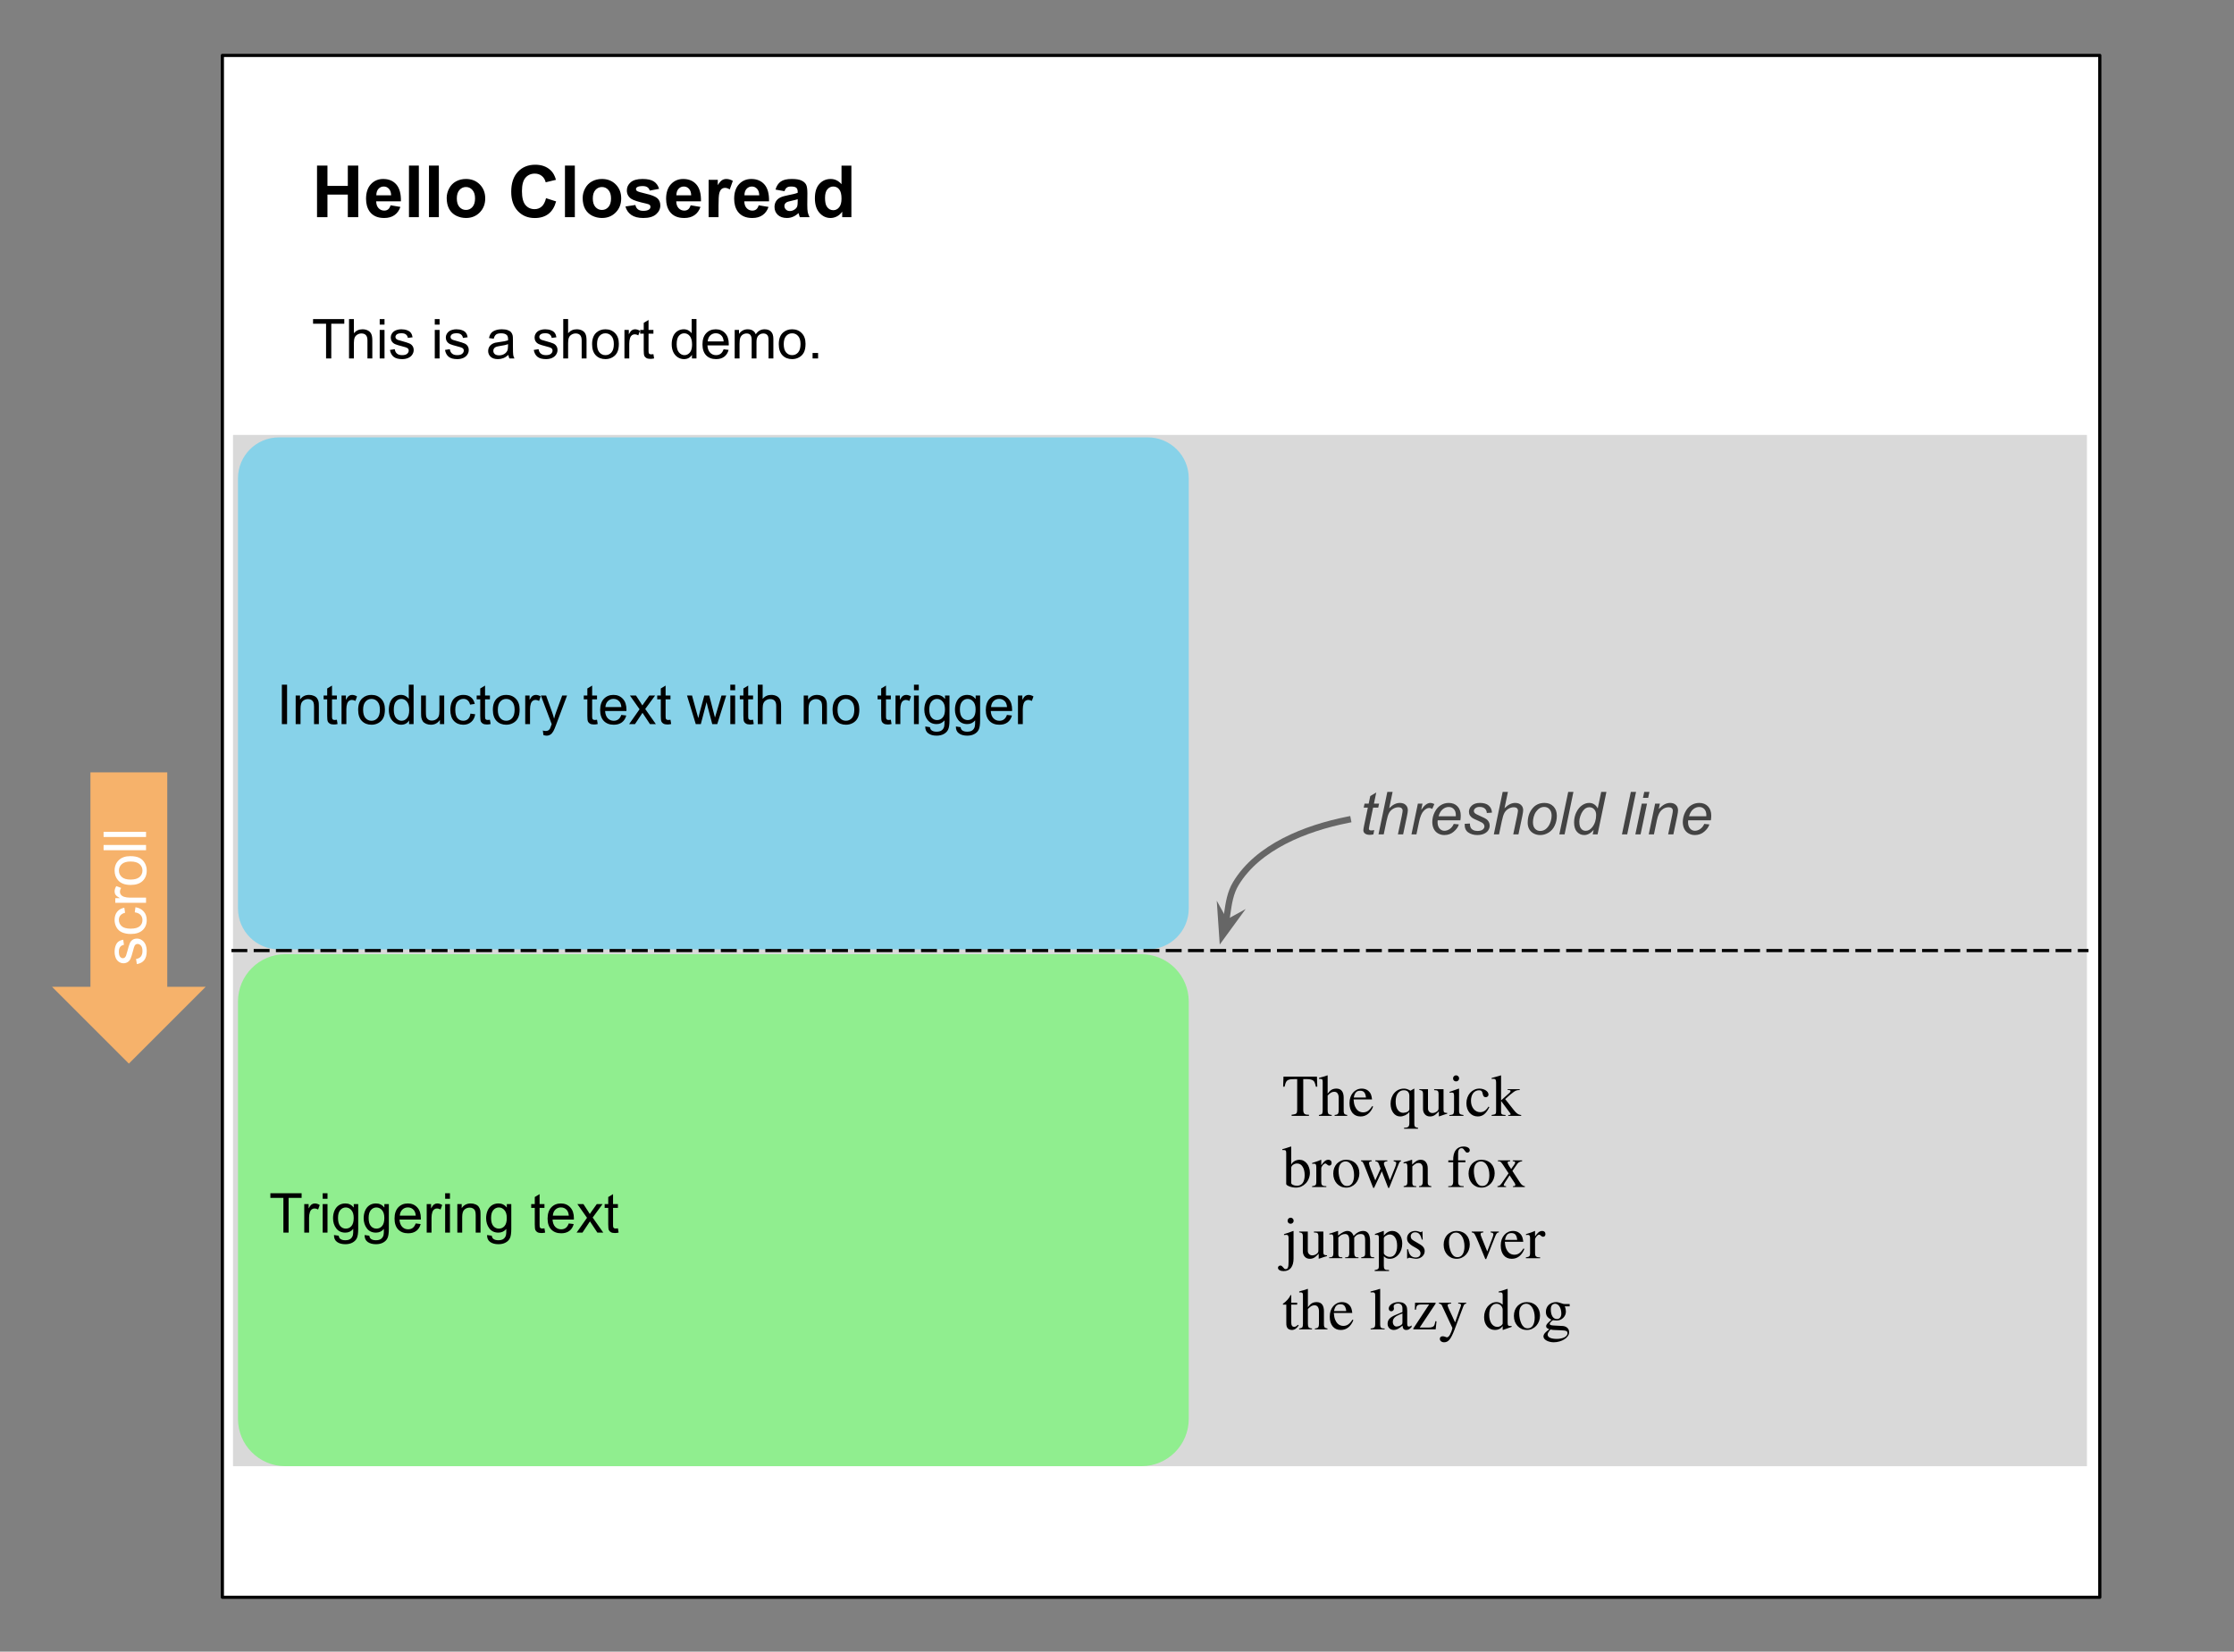 <svg version="1.1" viewBox="0.0 0.0 702.976 519.816" fill="none" stroke="none" stroke-linecap="square" stroke-miterlimit="10" xmlns:xlink="http://www.w3.org/1999/xlink" xmlns="http://www.w3.org/2000/svg"><rect x="0.0" y="0.0" width="702.976" height="519.816" fill="#808080" stroke="none"/><clipPath id="p.0"><path d="m0 0l702.976 0l0 519.816l-702.976 0l0 -519.816z" clip-rule="nonzero"/></clipPath><g clip-path="url(#p.0)"><path fill="#000000" fill-opacity="0.0" d="m0 0l702.976 0l0 519.816l-702.976 0z" fill-rule="evenodd"/><path fill="#ffffff" d="m69.973 17.438l590.772 0l0 485.26l-590.772 0z" fill-rule="evenodd"/><path stroke="#000000" stroke-width="1.0" stroke-linejoin="round" stroke-linecap="butt" d="m69.973 17.438l590.772 0l0 485.26l-590.772 0z" fill-rule="evenodd"/><path fill="#000000" fill-opacity="0.0" d="m89.104 37.58l362.52 0l0 91.654l-362.52 0z" fill-rule="evenodd"/><path fill="#000000" d="m99.76 68.34l0 -16.219l3.281 0l0 6.391l6.406 0l0 -6.391l3.281 0l0 16.219l-3.281 0l0 -7.094l-6.406 0l0 7.094l-3.281 0zm23.143 -3.734l3.094 0.516q-0.594 1.703 -1.891 2.594q-1.281 0.891 -3.219 0.891q-3.062 0 -4.547 -2.0q-1.156 -1.609 -1.156 -4.047q0 -2.922 1.516 -4.578q1.531 -1.656 3.875 -1.656q2.625 0 4.141 1.734q1.516 1.734 1.438 5.297l-7.781 0q0.031 1.391 0.75 2.156q0.719 0.766 1.797 0.766q0.719 0 1.219 -0.391q0.5 -0.406 0.766 -1.281zm0.172 -3.141q-0.031 -1.359 -0.703 -2.062q-0.656 -0.703 -1.609 -0.703q-1.016 0 -1.688 0.75q-0.656 0.734 -0.656 2.016l4.656 0zm5.616 6.875l0 -16.219l3.109 0l0 16.219l-3.109 0zm6.295 0l0 -16.219l3.109 0l0 16.219l-3.109 0zm5.576 -6.047q0 -1.547 0.766 -2.984q0.766 -1.453 2.156 -2.219q1.406 -0.766 3.125 -0.766q2.672 0 4.375 1.734q1.703 1.734 1.703 4.375q0 2.672 -1.719 4.422q-1.719 1.75 -4.328 1.75q-1.625 0 -3.094 -0.719q-1.453 -0.734 -2.219 -2.141q-0.766 -1.422 -0.766 -3.453zm3.188 0.172q0 1.75 0.828 2.688q0.828 0.922 2.047 0.922q1.219 0 2.031 -0.922q0.828 -0.938 0.828 -2.703q0 -1.734 -0.828 -2.656q-0.812 -0.938 -2.031 -0.938q-1.219 0 -2.047 0.938q-0.828 0.922 -0.828 2.672zm28.071 -0.094l3.172 1.016q-0.734 2.656 -2.438 3.953q-1.688 1.281 -4.297 1.281q-3.234 0 -5.312 -2.203q-2.078 -2.219 -2.078 -6.047q0 -4.047 2.078 -6.281q2.094 -2.25 5.5 -2.25q2.984 0 4.844 1.766q1.109 1.031 1.656 2.984l-3.234 0.781q-0.297 -1.266 -1.219 -2.0q-0.906 -0.734 -2.203 -0.734q-1.812 0 -2.938 1.297q-1.109 1.297 -1.109 4.203q0 3.062 1.094 4.375q1.109 1.312 2.891 1.312q1.297 0 2.234 -0.828q0.938 -0.844 1.359 -2.625zm5.955 5.969l0 -16.219l3.109 0l0 16.219l-3.109 0zm5.576 -6.047q0 -1.547 0.766 -2.984q0.766 -1.453 2.156 -2.219q1.406 -0.766 3.125 -0.766q2.672 0 4.375 1.734q1.703 1.734 1.703 4.375q0 2.672 -1.719 4.422q-1.719 1.75 -4.328 1.75q-1.625 0 -3.094 -0.719q-1.453 -0.734 -2.219 -2.141q-0.766 -1.422 -0.766 -3.453zm3.188 0.172q0 1.75 0.828 2.688q0.828 0.922 2.047 0.922q1.219 0 2.031 -0.922q0.828 -0.938 0.828 -2.703q0 -1.734 -0.828 -2.656q-0.812 -0.938 -2.031 -0.938q-1.219 0 -2.047 0.938q-0.828 0.922 -0.828 2.672zm10.277 2.516l3.125 -0.469q0.188 0.906 0.797 1.375q0.609 0.469 1.703 0.469q1.219 0 1.812 -0.438q0.422 -0.312 0.422 -0.828q0 -0.359 -0.219 -0.594q-0.234 -0.219 -1.047 -0.406q-3.766 -0.828 -4.766 -1.516q-1.391 -0.953 -1.391 -2.641q0 -1.531 1.203 -2.562q1.203 -1.047 3.734 -1.047q2.406 0 3.578 0.797q1.188 0.781 1.625 2.312l-2.938 0.547q-0.188 -0.688 -0.719 -1.047q-0.516 -0.375 -1.484 -0.375q-1.234 0 -1.766 0.344q-0.359 0.25 -0.359 0.625q0 0.344 0.312 0.578q0.422 0.297 2.906 0.875q2.484 0.562 3.469 1.375q0.969 0.828 0.969 2.312q0 1.609 -1.344 2.781q-1.344 1.156 -4.0 1.156q-2.391 0 -3.797 -0.969q-1.391 -0.984 -1.828 -2.656zm20.507 -0.375l3.094 0.516q-0.594 1.703 -1.891 2.594q-1.281 0.891 -3.219 0.891q-3.062 0 -4.547 -2.0q-1.156 -1.609 -1.156 -4.047q0 -2.922 1.516 -4.578q1.531 -1.656 3.875 -1.656q2.625 0 4.141 1.734q1.516 1.734 1.438 5.297l-7.781 0q0.031 1.391 0.75 2.156q0.719 0.766 1.797 0.766q0.719 0 1.219 -0.391q0.5 -0.406 0.766 -1.281zm0.172 -3.141q-0.031 -1.359 -0.703 -2.062q-0.656 -0.703 -1.609 -0.703q-1.016 0 -1.688 0.75q-0.656 0.734 -0.656 2.016l4.656 0zm8.6 6.875l-3.109 0l0 -11.75l2.875 0l0 1.672q0.75 -1.188 1.344 -1.562q0.594 -0.375 1.344 -0.375q1.062 0 2.047 0.594l-0.969 2.703q-0.781 -0.5 -1.453 -0.5q-0.656 0 -1.109 0.359q-0.453 0.359 -0.719 1.297q-0.25 0.938 -0.25 3.938l0 3.625zm12.645 -3.734l3.094 0.516q-0.594 1.703 -1.891 2.594q-1.281 0.891 -3.219 0.891q-3.062 0 -4.547 -2.0q-1.156 -1.609 -1.156 -4.047q0 -2.922 1.516 -4.578q1.531 -1.656 3.875 -1.656q2.625 0 4.141 1.734q1.516 1.734 1.438 5.297l-7.781 0q0.031 1.391 0.75 2.156q0.719 0.766 1.797 0.766q0.719 0 1.219 -0.391q0.5 -0.406 0.766 -1.281zm0.172 -3.141q-0.031 -1.359 -0.703 -2.062q-0.656 -0.703 -1.609 -0.703q-1.016 0 -1.688 0.75q-0.656 0.734 -0.656 2.016l4.656 0zm7.944 -1.297l-2.828 -0.5q0.484 -1.703 1.641 -2.516q1.156 -0.828 3.453 -0.828q2.078 0 3.094 0.5q1.016 0.484 1.422 1.25q0.422 0.75 0.422 2.781l-0.031 3.625q0 1.547 0.141 2.281q0.156 0.734 0.578 1.578l-3.078 0q-0.125 -0.312 -0.297 -0.922q-0.078 -0.266 -0.109 -0.359q-0.797 0.766 -1.719 1.156q-0.906 0.391 -1.922 0.391q-1.828 0 -2.875 -0.984q-1.031 -0.984 -1.031 -2.484q0 -1.0 0.469 -1.781q0.484 -0.781 1.328 -1.188q0.859 -0.422 2.484 -0.734q2.172 -0.406 3.016 -0.766l0 -0.297q0 -0.906 -0.453 -1.281q-0.438 -0.391 -1.656 -0.391q-0.828 0 -1.297 0.328q-0.469 0.328 -0.75 1.141zm4.156 2.531q-0.594 0.203 -1.891 0.484q-1.297 0.266 -1.688 0.531q-0.609 0.438 -0.609 1.094q0 0.656 0.484 1.141q0.484 0.469 1.234 0.469q0.844 0 1.609 -0.562q0.562 -0.406 0.734 -1.016q0.125 -0.406 0.125 -1.516l0 -0.625zm16.897 5.641l-2.891 0l0 -1.719q-0.719 1.0 -1.703 1.5q-0.969 0.484 -1.969 0.484q-2.031 0 -3.484 -1.625q-1.438 -1.641 -1.438 -4.562q0 -2.984 1.406 -4.531q1.406 -1.562 3.562 -1.562q1.969 0 3.406 1.641l0 -5.844l3.109 0l0 16.219zm-8.297 -6.125q0 1.875 0.516 2.719q0.75 1.219 2.094 1.219q1.078 0 1.828 -0.906q0.75 -0.922 0.75 -2.734q0 -2.031 -0.734 -2.922q-0.719 -0.891 -1.859 -0.891q-1.109 0 -1.859 0.891q-0.734 0.875 -0.734 2.625z" fill-rule="nonzero"/><path fill="#000000" d="m102.604 112.82l0 -10.938l-4.094 0l0 -1.469l9.828 0l0 1.469l-4.094 0l0 10.938l-1.641 0zm7.225 0l0 -12.406l1.531 0l0 4.453q1.062 -1.234 2.688 -1.234q1.0 0 1.734 0.391q0.734 0.391 1.047 1.094q0.328 0.688 0.328 2.016l0 5.688l-1.531 0l0 -5.688q0 -1.156 -0.5 -1.672q-0.484 -0.516 -1.391 -0.516q-0.688 0 -1.281 0.359q-0.594 0.344 -0.844 0.953q-0.25 0.594 -0.25 1.641l0 4.922l-1.531 0zm9.653 -10.656l0 -1.75l1.516 0l0 1.75l-1.516 0zm0 10.656l0 -8.984l1.516 0l0 8.984l-1.516 0zm3.225 -2.688l1.516 -0.234q0.125 0.906 0.703 1.391q0.578 0.484 1.609 0.484q1.062 0 1.562 -0.422q0.516 -0.438 0.516 -1.016q0 -0.516 -0.453 -0.812q-0.312 -0.203 -1.562 -0.516q-1.672 -0.422 -2.328 -0.719q-0.641 -0.312 -0.984 -0.859q-0.328 -0.547 -0.328 -1.203q0 -0.609 0.281 -1.109q0.281 -0.516 0.75 -0.859q0.359 -0.266 0.969 -0.438q0.609 -0.188 1.312 -0.188q1.062 0 1.859 0.312q0.797 0.297 1.172 0.828q0.391 0.516 0.531 1.375l-1.484 0.203q-0.109 -0.688 -0.594 -1.078q-0.484 -0.391 -1.375 -0.391q-1.047 0 -1.5 0.344q-0.438 0.344 -0.438 0.812q0 0.297 0.172 0.531q0.188 0.25 0.594 0.406q0.219 0.094 1.344 0.391q1.609 0.438 2.25 0.719q0.641 0.266 1.0 0.797q0.375 0.516 0.375 1.297q0 0.766 -0.453 1.438q-0.438 0.672 -1.281 1.047q-0.828 0.359 -1.891 0.359q-1.75 0 -2.672 -0.719q-0.922 -0.734 -1.172 -2.172zm14.103 -7.969l0 -1.75l1.516 0l0 1.75l-1.516 0zm0 10.656l0 -8.984l1.516 0l0 8.984l-1.516 0zm3.225 -2.688l1.516 -0.234q0.125 0.906 0.703 1.391q0.578 0.484 1.609 0.484q1.062 0 1.562 -0.422q0.516 -0.438 0.516 -1.016q0 -0.516 -0.453 -0.812q-0.312 -0.203 -1.562 -0.516q-1.672 -0.422 -2.328 -0.719q-0.641 -0.312 -0.984 -0.859q-0.328 -0.547 -0.328 -1.203q0 -0.609 0.281 -1.109q0.281 -0.516 0.75 -0.859q0.359 -0.266 0.969 -0.438q0.609 -0.188 1.312 -0.188q1.062 0 1.859 0.312q0.797 0.297 1.172 0.828q0.391 0.516 0.531 1.375l-1.484 0.203q-0.109 -0.688 -0.594 -1.078q-0.484 -0.391 -1.375 -0.391q-1.047 0 -1.5 0.344q-0.438 0.344 -0.438 0.812q0 0.297 0.172 0.531q0.188 0.25 0.594 0.406q0.219 0.094 1.344 0.391q1.609 0.438 2.25 0.719q0.641 0.266 1.0 0.797q0.375 0.516 0.375 1.297q0 0.766 -0.453 1.438q-0.438 0.672 -1.281 1.047q-0.828 0.359 -1.891 0.359q-1.75 0 -2.672 -0.719q-0.922 -0.734 -1.172 -2.172zm19.947 1.578q-0.844 0.719 -1.625 1.016q-0.781 0.297 -1.672 0.297q-1.484 0 -2.281 -0.719q-0.797 -0.734 -0.797 -1.859q0 -0.656 0.297 -1.203q0.312 -0.547 0.797 -0.875q0.484 -0.328 1.094 -0.5q0.438 -0.109 1.344 -0.219q1.844 -0.219 2.719 -0.531q0.016 -0.312 0.016 -0.391q0 -0.938 -0.438 -1.312q-0.578 -0.516 -1.734 -0.516q-1.078 0 -1.594 0.375q-0.5 0.375 -0.75 1.328l-1.484 -0.203q0.203 -0.953 0.656 -1.531q0.469 -0.594 1.344 -0.906q0.891 -0.328 2.047 -0.328q1.156 0 1.875 0.281q0.719 0.266 1.047 0.672q0.344 0.406 0.484 1.031q0.078 0.391 0.078 1.406l0 2.031q0 2.125 0.094 2.688q0.094 0.562 0.391 1.078l-1.594 0q-0.234 -0.469 -0.312 -1.109zm-0.125 -3.406q-0.828 0.344 -2.484 0.578q-0.938 0.141 -1.328 0.312q-0.391 0.172 -0.609 0.5q-0.203 0.312 -0.203 0.719q0 0.609 0.453 1.016q0.469 0.406 1.359 0.406q0.875 0 1.562 -0.391q0.688 -0.391 1.016 -1.047q0.234 -0.516 0.234 -1.531l0 -0.562zm8.108 1.828l1.516 -0.234q0.125 0.906 0.703 1.391q0.578 0.484 1.609 0.484q1.062 0 1.562 -0.422q0.516 -0.438 0.516 -1.016q0 -0.516 -0.453 -0.812q-0.312 -0.203 -1.562 -0.516q-1.672 -0.422 -2.328 -0.719q-0.641 -0.312 -0.984 -0.859q-0.328 -0.547 -0.328 -1.203q0 -0.609 0.281 -1.109q0.281 -0.516 0.75 -0.859q0.359 -0.266 0.969 -0.438q0.609 -0.188 1.312 -0.188q1.062 0 1.859 0.312q0.797 0.297 1.172 0.828q0.391 0.516 0.531 1.375l-1.484 0.203q-0.109 -0.688 -0.594 -1.078q-0.484 -0.391 -1.375 -0.391q-1.047 0 -1.5 0.344q-0.438 0.344 -0.438 0.812q0 0.297 0.172 0.531q0.188 0.25 0.594 0.406q0.219 0.094 1.344 0.391q1.609 0.438 2.25 0.719q0.641 0.266 1.0 0.797q0.375 0.516 0.375 1.297q0 0.766 -0.453 1.438q-0.438 0.672 -1.281 1.047q-0.828 0.359 -1.891 0.359q-1.75 0 -2.672 -0.719q-0.922 -0.734 -1.172 -2.172zm9.273 2.688l0 -12.406l1.531 0l0 4.453q1.062 -1.234 2.688 -1.234q1.0 0 1.734 0.391q0.734 0.391 1.047 1.094q0.328 0.688 0.328 2.016l0 5.688l-1.531 0l0 -5.688q0 -1.156 -0.5 -1.672q-0.484 -0.516 -1.391 -0.516q-0.688 0 -1.281 0.359q-0.594 0.344 -0.844 0.953q-0.25 0.594 -0.25 1.641l0 4.922l-1.531 0zm9.075 -4.5q0 -2.484 1.391 -3.688q1.156 -1.0 2.812 -1.0q1.859 0 3.031 1.219q1.188 1.203 1.188 3.344q0 1.734 -0.531 2.734q-0.516 1.0 -1.516 1.547q-0.984 0.547 -2.172 0.547q-1.875 0 -3.047 -1.203q-1.156 -1.219 -1.156 -3.5zm1.562 0q0 1.734 0.75 2.594q0.75 0.859 1.891 0.859q1.141 0 1.891 -0.859q0.75 -0.875 0.75 -2.641q0 -1.656 -0.75 -2.516q-0.75 -0.859 -1.891 -0.859q-1.141 0 -1.891 0.859q-0.75 0.844 -0.75 2.562zm8.621 4.5l0 -8.984l1.375 0l0 1.359q0.516 -0.953 0.953 -1.25q0.453 -0.312 0.984 -0.312q0.781 0 1.562 0.484l-0.516 1.422q-0.562 -0.328 -1.125 -0.328q-0.5 0 -0.891 0.297q-0.391 0.297 -0.562 0.828q-0.266 0.812 -0.266 1.781l0 4.703l-1.516 0zm9.114 -1.359l0.219 1.344q-0.641 0.141 -1.156 0.141q-0.828 0 -1.281 -0.266q-0.453 -0.266 -0.641 -0.688q-0.188 -0.438 -0.188 -1.797l0 -5.172l-1.125 0l0 -1.188l1.125 0l0 -2.219l1.516 -0.922l0 3.141l1.531 0l0 1.188l-1.531 0l0 5.25q0 0.656 0.078 0.844q0.078 0.188 0.25 0.297q0.188 0.109 0.531 0.109q0.25 0 0.672 -0.062zm12.129 1.359l0 -1.141q-0.844 1.344 -2.516 1.344q-1.062 0 -1.969 -0.594q-0.906 -0.594 -1.406 -1.656q-0.484 -1.062 -0.484 -2.438q0 -1.344 0.438 -2.438q0.453 -1.094 1.344 -1.672q0.906 -0.594 2.016 -0.594q0.812 0 1.438 0.344q0.641 0.344 1.047 0.891l0 -4.453l1.516 0l0 12.406l-1.422 0zm-4.812 -4.484q0 1.719 0.719 2.578q0.734 0.859 1.734 0.859q0.984 0 1.688 -0.812q0.703 -0.828 0.703 -2.5q0 -1.844 -0.719 -2.703q-0.703 -0.859 -1.75 -0.859q-1.016 0 -1.703 0.828q-0.672 0.828 -0.672 2.609zm14.778 1.594l1.562 0.188q-0.359 1.391 -1.375 2.156q-1.0 0.75 -2.562 0.75q-1.984 0 -3.141 -1.203q-1.141 -1.219 -1.141 -3.422q0 -2.266 1.156 -3.516q1.172 -1.25 3.031 -1.25q1.812 0 2.953 1.234q1.141 1.219 1.141 3.438q0 0.141 -0.016 0.406l-6.703 0q0.094 1.484 0.844 2.281q0.75 0.781 1.875 0.781q0.844 0 1.438 -0.438q0.594 -0.438 0.938 -1.406zm-5.0 -2.469l5.016 0q-0.109 -1.125 -0.578 -1.703q-0.734 -0.875 -1.891 -0.875q-1.047 0 -1.766 0.703q-0.703 0.703 -0.781 1.875zm8.481 5.359l0 -8.984l1.359 0l0 1.266q0.422 -0.672 1.125 -1.062q0.703 -0.406 1.609 -0.406q1.0 0 1.625 0.422q0.641 0.406 0.906 1.156q1.062 -1.578 2.781 -1.578q1.328 0 2.047 0.75q0.719 0.734 0.719 2.266l0 6.172l-1.516 0l0 -5.656q0 -0.922 -0.156 -1.312q-0.141 -0.406 -0.531 -0.656q-0.375 -0.25 -0.906 -0.25q-0.953 0 -1.578 0.641q-0.625 0.625 -0.625 2.016l0 5.219l-1.516 0l0 -5.844q0 -1.016 -0.375 -1.516q-0.375 -0.516 -1.219 -0.516q-0.641 0 -1.188 0.344q-0.547 0.344 -0.797 1.0q-0.234 0.641 -0.234 1.875l0 4.656l-1.531 0zm13.872 -4.5q0 -2.484 1.391 -3.688q1.156 -1.0 2.812 -1.0q1.859 0 3.031 1.219q1.188 1.203 1.188 3.344q0 1.734 -0.531 2.734q-0.516 1.0 -1.516 1.547q-0.984 0.547 -2.172 0.547q-1.875 0 -3.047 -1.203q-1.156 -1.219 -1.156 -3.5zm1.562 0q0 1.734 0.75 2.594q0.75 0.859 1.891 0.859q1.141 0 1.891 -0.859q0.75 -0.875 0.75 -2.641q0 -1.656 -0.75 -2.516q-0.75 -0.859 -1.891 -0.859q-1.141 0 -1.891 0.859q-0.75 0.844 -0.75 2.562zm9.075 4.5l0 -1.734l1.734 0l0 1.734l-1.734 0z" fill-rule="nonzero"/><path fill="#d9d9d9" d="m73.327 136.879l583.37 0l0 324.567l-583.37 0z" fill-rule="evenodd"/><path fill="#f6b26b" d="m16.374 310.567l12.087 0l0 -67.48l24.173 0l0 67.48l12.087 0l-24.173 24.173z" fill-rule="evenodd"/><path fill="#000000" fill-opacity="0.0" d="m19.032 313.007l0 -63.433l42.016 0l0 63.433z" fill-rule="evenodd"/><path fill="#ffffff" d="m43.062 303.429l-0.25 -1.625q0.969 -0.125 1.5 -0.75q0.516 -0.625 0.516 -1.75q0 -1.125 -0.453 -1.672q-0.469 -0.547 -1.094 -0.547q-0.547 0 -0.875 0.484q-0.219 0.328 -0.547 1.672q-0.469 1.812 -0.797 2.516q-0.328 0.688 -0.906 1.047q-0.594 0.359 -1.312 0.359q-0.641 0 -1.188 -0.297q-0.562 -0.297 -0.922 -0.812q-0.281 -0.375 -0.469 -1.031q-0.203 -0.672 -0.203 -1.422q0 -1.141 0.328 -2.0q0.328 -0.859 0.891 -1.266q0.562 -0.422 1.5 -0.578l0.219 1.609q-0.75 0.109 -1.172 0.641q-0.422 0.516 -0.422 1.469q0 1.141 0.375 1.625q0.375 0.469 0.875 0.469q0.312 0 0.578 -0.188q0.266 -0.203 0.438 -0.641q0.094 -0.234 0.422 -1.438q0.453 -1.75 0.75 -2.438q0.297 -0.688 0.859 -1.078q0.562 -0.391 1.406 -0.391q0.828 0 1.547 0.484q0.719 0.469 1.125 1.375q0.391 0.906 0.391 2.047q0 1.875 -0.781 2.875q-0.781 0.984 -2.328 1.25zm-0.656 -16.297l0.219 -1.609q1.656 0.266 2.609 1.359q0.938 1.078 0.938 2.672q0 1.984 -1.297 3.188q-1.297 1.203 -3.719 1.203q-1.578 0 -2.75 -0.516q-1.172 -0.516 -1.75 -1.578q-0.594 -1.062 -0.594 -2.312q0 -1.578 0.797 -2.578q0.797 -1.0 2.266 -1.281l0.234 1.594q-0.969 0.234 -1.453 0.812q-0.5 0.578 -0.5 1.391q0 1.234 0.891 2.016q0.891 0.781 2.812 0.781q1.953 0 2.844 -0.75q0.875 -0.75 0.875 -1.953q0 -0.969 -0.594 -1.609q-0.594 -0.656 -1.828 -0.828zm3.547 -3.0l-9.672 0l0 -1.469l1.469 0q-1.031 -0.562 -1.359 -1.031q-0.328 -0.484 -0.328 -1.062q0 -0.828 0.531 -1.688l1.516 0.562q-0.359 0.609 -0.359 1.203q0 0.547 0.328 0.969q0.328 0.422 0.891 0.609q0.875 0.281 1.922 0.281l5.062 0l0 1.625zm-4.844 -5.619q-2.688 0 -3.969 -1.484q-1.078 -1.25 -1.078 -3.047q0 -2.0 1.312 -3.266q1.297 -1.266 3.609 -1.266q1.859 0 2.938 0.562q1.062 0.562 1.656 1.641q0.594 1.062 0.594 2.328q0 2.031 -1.297 3.281q-1.312 1.25 -3.766 1.25zm0 -1.688q1.859 0 2.797 -0.797q0.922 -0.812 0.922 -2.047q0 -1.219 -0.922 -2.031q-0.938 -0.812 -2.844 -0.812q-1.797 0 -2.719 0.812q-0.922 0.812 -0.922 2.031q0 1.234 0.922 2.047q0.906 0.797 2.766 0.797zm4.844 -9.251l-13.359 0l0 -1.641l13.359 0l0 1.641zm0 -4.145l-13.359 0l0 -1.641l13.359 0l0 1.641z" fill-rule="nonzero"/><path fill="#87d2e9" d="m74.886 150.524l0 0c0 -7.109 5.763 -12.871 12.871 -12.871l273.438 0c3.414 0 6.688 1.356 9.101 3.77c2.414 2.414 3.77 5.688 3.77 9.101l0 135.391c0 7.109 -5.763 12.871 -12.871 12.871l-273.438 0c-7.109 0 -12.871 -5.763 -12.871 -12.871z" fill-rule="evenodd"/><path fill="#90ee8f" d="m74.886 315.194l0 0c0 -8.222 6.665 -14.887 14.887 -14.887l269.407 0c3.948 0 7.735 1.568 10.527 4.36c2.792 2.792 4.36 6.578 4.36 10.527l0 131.36c0 8.222 -6.665 14.887 -14.887 14.887l-269.407 0c-8.222 0 -14.887 -6.665 -14.887 -14.887z" fill-rule="evenodd"/><path fill="#000000" fill-opacity="0.0" d="m78.082 202.248l292.787 0l0 40.409l-292.787 0z" fill-rule="evenodd"/><path fill="#000000" d="m88.692 227.888l0 -12.406l1.641 0l0 12.406l-1.641 0zm4.346 0l0 -8.984l1.375 0l0 1.281q0.984 -1.484 2.859 -1.484q0.812 0 1.484 0.297q0.688 0.281 1.016 0.766q0.344 0.469 0.484 1.125q0.078 0.422 0.078 1.469l0 5.531l-1.516 0l0 -5.469q0 -0.922 -0.188 -1.375q-0.172 -0.469 -0.625 -0.75q-0.453 -0.281 -1.062 -0.281q-0.969 0 -1.672 0.625q-0.703 0.609 -0.703 2.344l0 4.906l-1.531 0zm12.965 -1.359l0.219 1.344q-0.641 0.141 -1.156 0.141q-0.828 0 -1.281 -0.266q-0.453 -0.266 -0.641 -0.688q-0.188 -0.438 -0.188 -1.797l0 -5.172l-1.125 0l0 -1.188l1.125 0l0 -2.219l1.516 -0.922l0 3.141l1.531 0l0 1.188l-1.531 0l0 5.25q0 0.656 0.078 0.844q0.078 0.188 0.25 0.297q0.188 0.109 0.531 0.109q0.25 0 0.672 -0.062zm1.471 1.359l0 -8.984l1.375 0l0 1.359q0.516 -0.953 0.953 -1.25q0.453 -0.312 0.984 -0.312q0.781 0 1.562 0.484l-0.516 1.422q-0.562 -0.328 -1.125 -0.328q-0.5 0 -0.891 0.297q-0.391 0.297 -0.562 0.828q-0.266 0.812 -0.266 1.781l0 4.703l-1.516 0zm5.224 -4.5q0 -2.484 1.391 -3.688q1.156 -1.0 2.812 -1.0q1.859 0 3.031 1.219q1.188 1.203 1.188 3.344q0 1.734 -0.531 2.734q-0.516 1.0 -1.516 1.547q-0.984 0.547 -2.172 0.547q-1.875 0 -3.047 -1.203q-1.156 -1.219 -1.156 -3.5zm1.562 0q0 1.734 0.75 2.594q0.75 0.859 1.891 0.859q1.141 0 1.891 -0.859q0.75 -0.875 0.75 -2.641q0 -1.656 -0.75 -2.516q-0.75 -0.859 -1.891 -0.859q-1.141 0 -1.891 0.859q-0.75 0.844 -0.75 2.562zm14.465 4.5l0 -1.141q-0.844 1.344 -2.516 1.344q-1.062 0 -1.969 -0.594q-0.906 -0.594 -1.406 -1.656q-0.484 -1.062 -0.484 -2.438q0 -1.344 0.438 -2.438q0.453 -1.094 1.344 -1.672q0.906 -0.594 2.016 -0.594q0.812 0 1.438 0.344q0.641 0.344 1.047 0.891l0 -4.453l1.516 0l0 12.406l-1.422 0zm-4.812 -4.484q0 1.719 0.719 2.578q0.734 0.859 1.734 0.859q0.984 0 1.688 -0.812q0.703 -0.828 0.703 -2.5q0 -1.844 -0.719 -2.703q-0.703 -0.859 -1.75 -0.859q-1.016 0 -1.703 0.828q-0.672 0.828 -0.672 2.609zm14.512 4.484l0 -1.312q-1.047 1.516 -2.844 1.516q-0.797 0 -1.5 -0.297q-0.688 -0.312 -1.016 -0.766q-0.328 -0.469 -0.469 -1.141q-0.094 -0.438 -0.094 -1.422l0 -5.562l1.516 0l0 4.984q0 1.188 0.094 1.609q0.156 0.594 0.609 0.938q0.469 0.344 1.156 0.344q0.688 0 1.281 -0.344q0.609 -0.359 0.859 -0.953q0.25 -0.609 0.25 -1.766l0 -4.812l1.516 0l0 8.984l-1.359 0zm9.606 -3.297l1.5 0.203q-0.234 1.547 -1.25 2.422q-1.016 0.875 -2.484 0.875q-1.844 0 -2.969 -1.203q-1.125 -1.203 -1.125 -3.453q0 -1.469 0.484 -2.547q0.484 -1.094 1.469 -1.641q0.984 -0.547 2.141 -0.547q1.469 0 2.391 0.75q0.938 0.734 1.203 2.094l-1.484 0.219q-0.203 -0.891 -0.75 -1.344q-0.531 -0.469 -1.297 -0.469q-1.141 0 -1.875 0.828q-0.719 0.828 -0.719 2.609q0 1.812 0.688 2.641q0.703 0.812 1.828 0.812q0.891 0 1.484 -0.547q0.609 -0.562 0.766 -1.703zm6.133 1.938l0.219 1.344q-0.641 0.141 -1.156 0.141q-0.828 0 -1.281 -0.266q-0.453 -0.266 -0.641 -0.688q-0.188 -0.438 -0.188 -1.797l0 -5.172l-1.125 0l0 -1.188l1.125 0l0 -2.219l1.516 -0.922l0 3.141l1.531 0l0 1.188l-1.531 0l0 5.25q0 0.656 0.078 0.844q0.078 0.188 0.25 0.297q0.188 0.109 0.531 0.109q0.25 0 0.672 -0.062zm0.924 -3.141q0 -2.484 1.391 -3.688q1.156 -1.0 2.812 -1.0q1.859 0 3.031 1.219q1.188 1.203 1.188 3.344q0 1.734 -0.531 2.734q-0.516 1.0 -1.516 1.547q-0.984 0.547 -2.172 0.547q-1.875 0 -3.047 -1.203q-1.156 -1.219 -1.156 -3.5zm1.562 0q0 1.734 0.75 2.594q0.75 0.859 1.891 0.859q1.141 0 1.891 -0.859q0.75 -0.875 0.75 -2.641q0 -1.656 -0.75 -2.516q-0.75 -0.859 -1.891 -0.859q-1.141 0 -1.891 0.859q-0.75 0.844 -0.75 2.562zm8.621 4.5l0 -8.984l1.375 0l0 1.359q0.516 -0.953 0.953 -1.25q0.453 -0.312 0.984 -0.312q0.781 0 1.562 0.484l-0.516 1.422q-0.562 -0.328 -1.125 -0.328q-0.5 0 -0.891 0.297q-0.391 0.297 -0.562 0.828q-0.266 0.812 -0.266 1.781l0 4.703l-1.516 0zm5.724 3.453l-0.172 -1.422q0.5 0.141 0.875 0.141q0.5 0 0.797 -0.172q0.312 -0.172 0.516 -0.484q0.141 -0.219 0.453 -1.125q0.047 -0.125 0.141 -0.375l-3.406 -9.0l1.641 0l1.875 5.203q0.359 0.984 0.641 2.078q0.266 -1.047 0.625 -2.047l1.922 -5.234l1.531 0l-3.422 9.141q-0.547 1.484 -0.859 2.031q-0.406 0.75 -0.938 1.094q-0.516 0.359 -1.234 0.359q-0.453 0 -0.984 -0.188zm16.869 -4.812l0.219 1.344q-0.641 0.141 -1.156 0.141q-0.828 0 -1.281 -0.266q-0.453 -0.266 -0.641 -0.688q-0.188 -0.438 -0.188 -1.797l0 -5.172l-1.125 0l0 -1.188l1.125 0l0 -2.219l1.516 -0.922l0 3.141l1.531 0l0 1.188l-1.531 0l0 5.25q0 0.656 0.078 0.844q0.078 0.188 0.25 0.297q0.188 0.109 0.531 0.109q0.25 0 0.672 -0.062zm7.642 -1.531l1.562 0.188q-0.359 1.391 -1.375 2.156q-1.0 0.75 -2.562 0.75q-1.984 0 -3.141 -1.203q-1.141 -1.219 -1.141 -3.422q0 -2.266 1.156 -3.516q1.172 -1.25 3.031 -1.25q1.812 0 2.953 1.234q1.141 1.219 1.141 3.438q0 0.141 -0.016 0.406l-6.703 0q0.094 1.484 0.844 2.281q0.75 0.781 1.875 0.781q0.844 0 1.438 -0.438q0.594 -0.438 0.938 -1.406zm-5.0 -2.469l5.016 0q-0.109 -1.125 -0.578 -1.703q-0.734 -0.875 -1.891 -0.875q-1.047 0 -1.766 0.703q-0.703 0.703 -0.781 1.875zm7.465 5.359l3.281 -4.672l-3.031 -4.312l1.906 0l1.375 2.109q0.391 0.594 0.625 1.0q0.375 -0.562 0.688 -0.984l1.516 -2.125l1.812 0l-3.109 4.234l3.344 4.75l-1.859 0l-1.844 -2.797l-0.5 -0.75l-2.359 3.547l-1.844 0zm13.008 -1.359l0.219 1.344q-0.641 0.141 -1.156 0.141q-0.828 0 -1.281 -0.266q-0.453 -0.266 -0.641 -0.688q-0.188 -0.438 -0.188 -1.797l0 -5.172l-1.125 0l0 -1.188l1.125 0l0 -2.219l1.516 -0.922l0 3.141l1.531 0l0 1.188l-1.531 0l0 5.25q0 0.656 0.078 0.844q0.078 0.188 0.25 0.297q0.188 0.109 0.531 0.109q0.25 0 0.672 -0.062zm7.957 1.359l-2.75 -8.984l1.578 0l1.422 5.188l0.547 1.922q0.031 -0.141 0.453 -1.844l1.438 -5.266l1.562 0l1.344 5.203l0.453 1.719l0.516 -1.734l1.531 -5.188l1.484 0l-2.812 8.984l-1.578 0l-1.422 -5.375l-0.359 -1.531l-1.812 6.906l-1.594 0zm10.873 -10.656l0 -1.75l1.516 0l0 1.75l-1.516 0zm0 10.656l0 -8.984l1.516 0l0 8.984l-1.516 0zm7.162 -1.359l0.219 1.344q-0.641 0.141 -1.156 0.141q-0.828 0 -1.281 -0.266q-0.453 -0.266 -0.641 -0.688q-0.188 -0.438 -0.188 -1.797l0 -5.172l-1.125 0l0 -1.188l1.125 0l0 -2.219l1.516 -0.922l0 3.141l1.531 0l0 1.188l-1.531 0l0 5.25q0 0.656 0.078 0.844q0.078 0.188 0.25 0.297q0.188 0.109 0.531 0.109q0.25 0 0.672 -0.062zm1.486 1.359l0 -12.406l1.531 0l0 4.453q1.062 -1.234 2.688 -1.234q1.0 0 1.734 0.391q0.734 0.391 1.047 1.094q0.328 0.688 0.328 2.016l0 5.688l-1.531 0l0 -5.688q0 -1.156 -0.5 -1.672q-0.484 -0.516 -1.391 -0.516q-0.688 0 -1.281 0.359q-0.594 0.344 -0.844 0.953q-0.25 0.594 -0.25 1.641l0 4.922l-1.531 0zm14.451 0l0 -8.984l1.375 0l0 1.281q0.984 -1.484 2.859 -1.484q0.812 0 1.484 0.297q0.688 0.281 1.016 0.766q0.344 0.469 0.484 1.125q0.078 0.422 0.078 1.469l0 5.531l-1.516 0l0 -5.469q0 -0.922 -0.188 -1.375q-0.172 -0.469 -0.625 -0.75q-0.453 -0.281 -1.062 -0.281q-0.969 0 -1.672 0.625q-0.703 0.609 -0.703 2.344l0 4.906l-1.531 0zm9.075 -4.5q0 -2.484 1.391 -3.688q1.156 -1.0 2.812 -1.0q1.859 0 3.031 1.219q1.188 1.203 1.188 3.344q0 1.734 -0.531 2.734q-0.516 1.0 -1.516 1.547q-0.984 0.547 -2.172 0.547q-1.875 0 -3.047 -1.203q-1.156 -1.219 -1.156 -3.5zm1.562 0q0 1.734 0.75 2.594q0.75 0.859 1.891 0.859q1.141 0 1.891 -0.859q0.75 -0.875 0.75 -2.641q0 -1.656 -0.75 -2.516q-0.75 -0.859 -1.891 -0.859q-1.141 0 -1.891 0.859q-0.75 0.844 -0.75 2.562zm16.78 3.141l0.219 1.344q-0.641 0.141 -1.156 0.141q-0.828 0 -1.281 -0.266q-0.453 -0.266 -0.641 -0.688q-0.188 -0.438 -0.188 -1.797l0 -5.172l-1.125 0l0 -1.188l1.125 0l0 -2.219l1.516 -0.922l0 3.141l1.531 0l0 1.188l-1.531 0l0 5.25q0 0.656 0.078 0.844q0.078 0.188 0.25 0.297q0.188 0.109 0.531 0.109q0.25 0 0.672 -0.062zm1.471 1.359l0 -8.984l1.375 0l0 1.359q0.516 -0.953 0.953 -1.25q0.453 -0.312 0.984 -0.312q0.781 0 1.562 0.484l-0.516 1.422q-0.562 -0.328 -1.125 -0.328q-0.5 0 -0.891 0.297q-0.391 0.297 -0.562 0.828q-0.266 0.812 -0.266 1.781l0 4.703l-1.516 0zm5.802 -10.656l0 -1.75l1.516 0l0 1.75l-1.516 0zm0 10.656l0 -8.984l1.516 0l0 8.984l-1.516 0zm3.553 0.75l1.484 0.219q0.094 0.688 0.516 1.0q0.562 0.422 1.547 0.422q1.062 0 1.625 -0.422q0.578 -0.422 0.781 -1.188q0.125 -0.469 0.109 -1.953q-0.984 1.172 -2.484 1.172q-1.844 0 -2.859 -1.328q-1.016 -1.344 -1.016 -3.219q0 -1.281 0.453 -2.359q0.469 -1.094 1.344 -1.688q0.891 -0.594 2.094 -0.594q1.594 0 2.625 1.281l0 -1.078l1.406 0l0 7.766q0 2.094 -0.438 2.969q-0.422 0.875 -1.359 1.375q-0.922 0.516 -2.266 0.516q-1.609 0 -2.609 -0.719q-0.984 -0.719 -0.953 -2.172zm1.266 -5.406q0 1.766 0.703 2.578q0.703 0.812 1.75 0.812q1.062 0 1.766 -0.797q0.719 -0.812 0.719 -2.547q0 -1.641 -0.734 -2.469q-0.734 -0.844 -1.766 -0.844q-1.016 0 -1.734 0.828q-0.703 0.812 -0.703 2.438zm8.371 5.406l1.484 0.219q0.094 0.688 0.516 1.0q0.562 0.422 1.547 0.422q1.062 0 1.625 -0.422q0.578 -0.422 0.781 -1.188q0.125 -0.469 0.109 -1.953q-0.984 1.172 -2.484 1.172q-1.844 0 -2.859 -1.328q-1.016 -1.344 -1.016 -3.219q0 -1.281 0.453 -2.359q0.469 -1.094 1.344 -1.688q0.891 -0.594 2.094 -0.594q1.594 0 2.625 1.281l0 -1.078l1.406 0l0 7.766q0 2.094 -0.438 2.969q-0.422 0.875 -1.359 1.375q-0.922 0.516 -2.266 0.516q-1.609 0 -2.609 -0.719q-0.984 -0.719 -0.953 -2.172zm1.266 -5.406q0 1.766 0.703 2.578q0.703 0.812 1.75 0.812q1.062 0 1.766 -0.797q0.719 -0.812 0.719 -2.547q0 -1.641 -0.734 -2.469q-0.734 -0.844 -1.766 -0.844q-1.016 0 -1.734 0.828q-0.703 0.812 -0.703 2.438zm14.809 1.766l1.562 0.188q-0.359 1.391 -1.375 2.156q-1.0 0.75 -2.562 0.75q-1.984 0 -3.141 -1.203q-1.141 -1.219 -1.141 -3.422q0 -2.266 1.156 -3.516q1.172 -1.25 3.031 -1.25q1.812 0 2.953 1.234q1.141 1.219 1.141 3.438q0 0.141 -0.016 0.406l-6.703 0q0.094 1.484 0.844 2.281q0.75 0.781 1.875 0.781q0.844 0 1.438 -0.438q0.594 -0.438 0.938 -1.406zm-5.0 -2.469l5.016 0q-0.109 -1.125 -0.578 -1.703q-0.734 -0.875 -1.891 -0.875q-1.047 0 -1.766 0.703q-0.703 0.703 -0.781 1.875zm8.465 5.359l0 -8.984l1.375 0l0 1.359q0.516 -0.953 0.953 -1.25q0.453 -0.312 0.984 -0.312q0.781 0 1.562 0.484l-0.516 1.422q-0.562 -0.328 -1.125 -0.328q-0.5 0 -0.891 0.297q-0.391 0.297 -0.562 0.828q-0.266 0.812 -0.266 1.781l0 4.703l-1.516 0z" fill-rule="nonzero"/><path fill="#000000" fill-opacity="0.0" d="m394.451 324.262l161.575 0l0 109.89l-161.575 0z" fill-rule="evenodd"/><path fill="#000000" d="m414.404 338.839l0.109 3.172l-0.453 0q-0.031 -0.156 -0.094 -0.422q-0.062 -0.281 -0.109 -0.406q-0.094 -0.281 -0.203 -0.562q-0.109 -0.281 -0.375 -0.5q-0.25 -0.219 -0.75 -0.359q-0.484 -0.141 -1.312 -0.141l-1.125 0l0 9.609q0 0.906 0.328 1.25q0.328 0.344 1.203 0.344l0.266 0l0 0.359l-5.453 0l0 -0.359l0.406 -0.047q0.422 -0.062 0.688 -0.141q0.266 -0.094 0.406 -0.25q0.141 -0.156 0.188 -0.406q0.062 -0.25 0.062 -0.641l0 -9.719l-0.609 0q-0.781 0 -1.312 0.047q-0.531 0.047 -0.906 0.219q-0.359 0.156 -0.594 0.5q-0.219 0.344 -0.375 0.953l-0.172 0.672l-0.453 0l0.109 -3.172l10.531 0zm3.368 -0.344l0 5.641l0.047 0q0.625 -0.844 1.234 -1.188q0.625 -0.344 1.469 -0.344q1.141 0 1.719 0.734q0.578 0.734 0.578 2.141l0 3.906q0 0.375 0.016 0.625q0.031 0.25 0.125 0.422q0.094 0.172 0.25 0.266q0.172 0.094 0.453 0.156l0.266 0.047l0 0.281l-3.953 0l0 -0.281l0.266 -0.031q0.656 -0.094 0.828 -0.422q0.188 -0.328 0.188 -1.078l0 -3.859q0 -0.891 -0.359 -1.391q-0.344 -0.516 -1.047 -0.516q-0.547 0 -1.016 0.266q-0.453 0.266 -1.062 0.906l0 4.594q0 0.781 0.188 1.094q0.188 0.312 0.766 0.391q0.188 0.031 0.328 0.031l0 0.297l-4.031 0l0 -0.281q0.109 -0.016 0.203 -0.031q0.094 -0.016 0.188 -0.047q0.562 -0.109 0.672 -0.438q0.125 -0.328 0.125 -1.0l0 -8.875q0 -0.172 -0.016 -0.344q0 -0.172 -0.062 -0.312q-0.062 -0.141 -0.219 -0.219q-0.141 -0.094 -0.406 -0.094q-0.016 0 -0.141 0q-0.125 0 -0.328 0.016l0 -0.297q0.359 -0.125 0.688 -0.219q0.344 -0.094 0.656 -0.172q0.312 -0.094 0.625 -0.188q0.328 -0.094 0.656 -0.25l0.109 0.062zm8.156 7.516q0.094 1.312 0.406 2.109q0.328 0.781 0.766 1.219q0.438 0.438 0.922 0.594q0.484 0.156 0.891 0.156q0.875 0 1.531 -0.453q0.672 -0.453 1.344 -1.516l0.297 0.141q-0.594 1.516 -1.609 2.312q-1.0 0.797 -2.344 0.797q-1.641 0 -2.562 -1.125q-0.922 -1.141 -0.922 -3.062q0 -1.016 0.281 -1.859q0.297 -0.844 0.812 -1.438q0.516 -0.609 1.219 -0.938q0.703 -0.344 1.562 -0.344q0.5 0 1.0 0.141q0.5 0.141 0.906 0.453q0.422 0.297 0.734 0.781q0.312 0.484 0.438 1.172q0.047 0.188 0.078 0.453q0.031 0.25 0.062 0.406l-5.812 0zm3.906 -0.594q-0.109 -1.062 -0.516 -1.594q-0.406 -0.547 -1.297 -0.547q-0.391 0 -0.719 0.094q-0.312 0.094 -0.562 0.344q-0.25 0.234 -0.438 0.656q-0.188 0.406 -0.312 1.047l3.844 0zm15.151 -2.812l0.062 0.078l0 11.109q0 0.484 0.172 0.75q0.172 0.266 0.859 0.391l0.156 0.031l0 0.266l-4.406 0l0 -0.312l0.203 0q0.875 0 1.156 -0.344q0.297 -0.344 0.297 -1.047l0 -3.5l-0.094 0q-0.219 0.312 -0.547 0.562q-0.328 0.234 -0.703 0.422q-0.375 0.172 -0.781 0.266q-0.391 0.094 -0.75 0.094q-0.672 0 -1.234 -0.297q-0.547 -0.297 -0.953 -0.844q-0.406 -0.547 -0.625 -1.266q-0.219 -0.734 -0.219 -1.609q0 -1.0 0.312 -1.875q0.312 -0.875 0.875 -1.516q0.562 -0.641 1.328 -1.0q0.781 -0.359 1.719 -0.359q0.531 0 0.953 0.156q0.438 0.141 1.078 0.5l1.141 -0.656zm-3.422 7.625q0.266 0 0.656 -0.094q0.406 -0.094 0.672 -0.234q0.266 -0.156 0.422 -0.344q0.172 -0.203 0.172 -0.578l0 -4.062q0 -0.844 -0.422 -1.312q-0.422 -0.484 -1.328 -0.484q-1.141 0 -1.859 0.938q-0.703 0.938 -0.703 2.625q0 1.625 0.656 2.594q0.672 0.953 1.734 0.953zm7.781 -7.438l0 6.109q0 0.562 0.391 0.984q0.391 0.406 1.016 0.406q0.328 0 0.719 -0.125q0.391 -0.141 0.719 -0.391q0.219 -0.172 0.344 -0.375q0.141 -0.203 0.141 -0.688l0 -4.484q0 -0.609 -0.234 -0.859q-0.219 -0.266 -0.906 -0.266l-0.25 0l0 -0.312l2.953 0l0 6.453q0 0.484 0.125 0.719q0.141 0.219 0.578 0.266q0.094 0.016 0.203 0.016q0.125 0 0.25 0l0 0.266q-0.5 0.156 -0.781 0.234q-0.281 0.078 -0.516 0.172q-0.234 0.078 -0.516 0.188q-0.281 0.094 -0.781 0.25l-0.031 -0.047l0 -1.547q-0.312 0.297 -0.578 0.578q-0.266 0.281 -0.547 0.484q-0.344 0.266 -0.766 0.406q-0.406 0.141 -0.875 0.141q-1.031 0 -1.625 -0.672q-0.594 -0.672 -0.594 -1.703l0 -4.812q0 -0.484 -0.172 -0.734q-0.156 -0.266 -0.656 -0.359q-0.188 -0.047 -0.328 -0.047l0 -0.25l2.719 0zm9.797 -3.406q0 0.422 -0.281 0.688q-0.266 0.266 -0.688 0.266q-0.391 0 -0.672 -0.266q-0.266 -0.266 -0.266 -0.688q0 -0.391 0.281 -0.672q0.281 -0.281 0.656 -0.281q0.406 0 0.688 0.281q0.281 0.266 0.281 0.672zm-0.094 3.219l0.078 0.047l0 6.719q0 0.375 0.016 0.625q0.031 0.25 0.125 0.422q0.094 0.172 0.266 0.266q0.188 0.094 0.469 0.141q0.109 0.031 0.234 0.047q0.125 0.016 0.266 0.031l0 0.281l-4.422 0l0 -0.281q0.125 0 0.234 0q0.125 0 0.219 -0.016q0.625 -0.062 0.812 -0.359q0.203 -0.312 0.203 -1.156l0 -4.5q0 -0.531 -0.125 -0.781q-0.125 -0.25 -0.578 -0.25q-0.312 0 -0.688 0.094l0 -0.312l2.891 -1.016zm9.343 1.906q0 0.328 -0.25 0.562q-0.25 0.234 -0.625 0.234q-0.312 0 -0.5 -0.141q-0.172 -0.141 -0.281 -0.359q-0.094 -0.234 -0.156 -0.484q-0.047 -0.266 -0.125 -0.516q-0.094 -0.281 -0.297 -0.469q-0.188 -0.203 -0.766 -0.203q-0.578 0 -1.047 0.25q-0.469 0.234 -0.797 0.688q-0.328 0.438 -0.5 1.047q-0.172 0.594 -0.172 1.312q0 0.75 0.203 1.406q0.219 0.656 0.594 1.141q0.391 0.484 0.922 0.766q0.531 0.281 1.172 0.281q0.781 0 1.391 -0.391q0.625 -0.406 1.234 -1.359l0.266 0.156q-0.703 1.469 -1.562 2.203q-0.859 0.734 -2.094 0.734q-0.766 0 -1.422 -0.297q-0.656 -0.312 -1.141 -0.859q-0.469 -0.547 -0.734 -1.312q-0.266 -0.766 -0.266 -1.688q0 -0.969 0.312 -1.812q0.312 -0.844 0.859 -1.469q0.562 -0.625 1.297 -0.969q0.75 -0.359 1.641 -0.359q0.578 0 1.078 0.156q0.516 0.141 0.906 0.406q0.391 0.25 0.625 0.594q0.234 0.344 0.234 0.75zm3.955 -6.031l0 7.766l0.047 0.031q2.469 -2.203 2.703 -2.422q0.234 -0.25 0.234 -0.469q0 -0.156 -0.141 -0.234q-0.141 -0.078 -0.516 -0.109l-0.266 0l0 -0.25l3.797 0l0 0.281l-0.281 0q-0.391 0 -0.75 0.125q-0.359 0.109 -0.828 0.438q-0.469 0.328 -1.125 0.875q-0.641 0.547 -1.578 1.406l2.688 3.406q0.609 0.781 1.078 1.125q0.469 0.344 0.969 0.422l0.297 0.031l0 0.281l-4.062 0l0 -0.281l0.344 0q0.391 0 0.391 -0.281q0 -0.109 -0.078 -0.203q-0.062 -0.094 -0.25 -0.328l-2.625 -3.531l-0.047 0l0 3.438q0 0.203 0.031 0.359q0.047 0.156 0.156 0.266q0.109 0.109 0.328 0.188q0.219 0.062 0.562 0.078l0.328 0.016l0 0.281l-4.375 0l0 -0.281l0.281 -0.047q0.344 -0.062 0.562 -0.109q0.219 -0.062 0.344 -0.172q0.125 -0.125 0.172 -0.312q0.047 -0.203 0.047 -0.531l0 -9.109q0 -0.609 -0.172 -0.844q-0.172 -0.25 -0.562 -0.25l-0.203 0q-0.031 0 -0.172 0.016q-0.125 0 -0.297 0.016l0 -0.297q0.188 -0.062 0.562 -0.156q0.375 -0.109 0.797 -0.219q0.438 -0.109 0.844 -0.234q0.422 -0.125 0.688 -0.219l0.078 0.047z" fill-rule="nonzero"/><path fill="#000000" d="m406.216 360.832l0.094 0.047l0 5.625l0.031 0q0.109 -0.297 0.359 -0.562q0.25 -0.266 0.594 -0.484q0.359 -0.219 0.766 -0.328q0.406 -0.125 0.844 -0.125q0.719 0 1.328 0.328q0.609 0.328 1.031 0.875q0.438 0.547 0.672 1.281q0.25 0.734 0.25 1.578q0 0.984 -0.344 1.844q-0.328 0.859 -0.938 1.5q-0.594 0.625 -1.391 1.0q-0.797 0.359 -1.75 0.359q-0.5 0 -1.031 -0.109q-0.531 -0.094 -0.984 -0.266q-0.438 -0.172 -0.734 -0.375q-0.281 -0.203 -0.281 -0.422l0 -9.781q0 -0.5 -0.141 -0.688q-0.141 -0.188 -0.562 -0.188q-0.203 0 -0.359 0q-0.141 0 -0.156 0.016l0 -0.297q0.141 -0.031 0.391 -0.094q0.25 -0.078 0.734 -0.219l1.578 -0.516zm0.094 11.469q0 0.328 0.531 0.609q0.531 0.266 1.312 0.266q1.141 0 1.766 -0.859q0.625 -0.875 0.625 -2.469q0 -1.641 -0.641 -2.656q-0.625 -1.016 -1.75 -1.016q-0.375 0 -0.719 0.125q-0.328 0.125 -0.578 0.312q-0.25 0.172 -0.406 0.438q-0.141 0.25 -0.141 0.484l0 4.766zm9.453 -7.266l0 1.656l0.031 0q0.453 -0.688 0.984 -1.188q0.547 -0.5 1.25 -0.5q0.453 0 0.719 0.266q0.281 0.266 0.281 0.719q0 0.391 -0.203 0.625q-0.188 0.219 -0.531 0.219q-0.203 0 -0.375 -0.094q-0.156 -0.109 -0.312 -0.234q-0.141 -0.125 -0.281 -0.219q-0.141 -0.109 -0.281 -0.109q-0.203 0 -0.422 0.156q-0.219 0.156 -0.406 0.391q-0.188 0.234 -0.328 0.5q-0.125 0.266 -0.125 0.469l0 4.266q0 0.312 0.047 0.578q0.047 0.25 0.188 0.422q0.156 0.156 0.422 0.25q0.281 0.094 0.703 0.094l0.234 0l0 0.281l-4.484 0l0 -0.281q0.031 0 0.062 0q0.047 -0.016 0.094 -0.016q0.328 -0.062 0.562 -0.125q0.234 -0.078 0.359 -0.203q0.141 -0.141 0.188 -0.344q0.062 -0.203 0.062 -0.531l0 -4.812q0 -0.5 -0.141 -0.766q-0.125 -0.266 -0.516 -0.266q-0.125 0 -0.297 0.016q-0.172 0.016 -0.344 0.047l0 -0.297q0.672 -0.219 1.406 -0.453q0.75 -0.25 1.359 -0.547l0.094 0.031zm11.994 4.188q0 0.938 -0.312 1.781q-0.312 0.828 -0.875 1.453q-0.562 0.609 -1.328 0.969q-0.75 0.344 -1.625 0.344q-0.875 0 -1.641 -0.328q-0.75 -0.344 -1.297 -0.938q-0.531 -0.594 -0.844 -1.391q-0.297 -0.812 -0.297 -1.766q0 -0.953 0.297 -1.75q0.312 -0.812 0.844 -1.375q0.547 -0.562 1.281 -0.891q0.75 -0.328 1.625 -0.328q0.922 0 1.703 0.312q0.781 0.312 1.328 0.875q0.547 0.562 0.844 1.344q0.297 0.766 0.297 1.688zm-3.859 4.031q1.031 0 1.609 -0.891q0.578 -0.906 0.578 -2.531q0 -0.922 -0.203 -1.703q-0.188 -0.797 -0.547 -1.375q-0.344 -0.578 -0.844 -0.906q-0.484 -0.328 -1.094 -0.328q-0.953 0 -1.578 0.781q-0.609 0.766 -0.609 2.219q0 0.859 0.172 1.703q0.188 0.844 0.5 1.531q0.297 0.656 0.781 1.078q0.484 0.422 1.234 0.422zm7.743 -8.062l0 0.281l-0.266 0.031q-0.594 0.125 -0.594 0.562q0 0.188 0.125 0.609q0.125 0.406 0.453 1.266l1.406 3.547l1.672 -3.688q-0.203 -0.578 -0.391 -1.047q-0.172 -0.484 -0.312 -0.75q-0.156 -0.25 -0.359 -0.359q-0.188 -0.109 -0.375 -0.141q-0.078 -0.016 -0.125 -0.016q-0.047 -0.016 -0.094 -0.016l0 -0.281l3.781 0l0 0.281q-0.031 0 -0.094 0.016q-0.047 0 -0.094 0q-0.5 0.078 -0.703 0.234q-0.188 0.141 -0.188 0.453q0 0.312 0.141 0.641q0.141 0.312 0.328 0.797l1.422 3.844l1.672 -4.203q0.125 -0.328 0.203 -0.609q0.094 -0.281 0.109 -0.578q0 -0.25 -0.125 -0.344q-0.125 -0.109 -0.312 -0.156l-0.375 -0.094l0 -0.281l2.297 0l0 0.281q-0.094 0.031 -0.172 0.062q-0.078 0.031 -0.125 0.078q-0.078 0.078 -0.125 0.141q-0.047 0.062 -0.094 0.156q-0.047 0.078 -0.109 0.219q-0.047 0.125 -0.141 0.344l-2.938 7.375l-0.312 0l-2.0 -5.203l-2.438 5.203l-0.281 0l-2.703 -6.891q-0.188 -0.469 -0.328 -0.734q-0.125 -0.266 -0.219 -0.406q-0.094 -0.141 -0.156 -0.188q-0.062 -0.047 -0.125 -0.094q-0.141 -0.062 -0.297 -0.062l0 -0.281l3.359 0zm12.595 -0.188l0.125 0.031l0 1.469q0.828 -0.812 1.422 -1.156q0.609 -0.344 1.281 -0.344q1.062 0 1.625 0.75q0.578 0.734 0.578 1.969l0 4.422q0 0.375 0.078 0.594q0.094 0.203 0.219 0.312q0.125 0.109 0.281 0.141q0.156 0.031 0.328 0.078q0.062 0.016 0.125 0.031q0.062 0 0.109 0l0 0.281l-3.875 0l0 -0.281q0.188 0 0.328 -0.031q0.328 -0.062 0.484 -0.219q0.172 -0.156 0.25 -0.391q0.094 -0.234 0.094 -0.531q0.016 -0.297 0.016 -0.625l0 -3.75q0 -0.797 -0.328 -1.266q-0.328 -0.469 -1.031 -0.469q-0.453 0 -0.891 0.234q-0.422 0.234 -1.031 0.828l0 5.281q0 0.422 0.219 0.688q0.219 0.25 0.797 0.25l0.219 0l0 0.281l-3.969 0l0 -0.281l0.312 -0.047q0.578 -0.125 0.719 -0.438q0.141 -0.312 0.141 -0.844l0 -4.766q0 -0.547 -0.141 -0.828q-0.125 -0.297 -0.5 -0.297q-0.266 0 -0.562 0.078l0 -0.328l1.109 -0.344l1.469 -0.484zm18.258 -3.0q0 0.312 -0.219 0.531q-0.219 0.219 -0.578 0.219q-0.297 0 -0.453 -0.203q-0.156 -0.203 -0.375 -0.469q-0.203 -0.25 -0.375 -0.484q-0.172 -0.234 -0.594 -0.234q-0.547 0 -0.812 0.438q-0.266 0.422 -0.266 1.141l0 2.25l2.297 0l0 0.594l-2.281 0l0 5.953q0 0.594 0.078 0.875q0.094 0.266 0.297 0.422q0.188 0.156 0.516 0.219q0.328 0.047 0.5 0.047l0.344 0l0 0.281l-4.844 0l0 -0.281l0.109 0q0.312 0 0.578 -0.031q0.266 -0.047 0.453 -0.188q0.203 -0.141 0.297 -0.438q0.109 -0.297 0.109 -0.812l0 -6.047l-1.531 0l0 -0.594l1.531 0q0 -0.516 0.031 -0.953q0.047 -0.453 0.141 -0.844q0.312 -1.281 1.109 -1.922q0.797 -0.641 1.984 -0.641q0.859 0 1.406 0.328q0.547 0.328 0.547 0.844zm7.838 7.219q0 0.938 -0.312 1.781q-0.312 0.828 -0.875 1.453q-0.562 0.609 -1.328 0.969q-0.75 0.344 -1.625 0.344q-0.875 0 -1.641 -0.328q-0.75 -0.344 -1.297 -0.938q-0.531 -0.594 -0.844 -1.391q-0.297 -0.812 -0.297 -1.766q0 -0.953 0.297 -1.75q0.312 -0.812 0.844 -1.375q0.547 -0.562 1.281 -0.891q0.75 -0.328 1.625 -0.328q0.922 0 1.703 0.312q0.781 0.312 1.328 0.875q0.547 0.562 0.844 1.344q0.297 0.766 0.297 1.688zm-3.859 4.031q1.031 0 1.609 -0.891q0.578 -0.906 0.578 -2.531q0 -0.922 -0.203 -1.703q-0.188 -0.797 -0.547 -1.375q-0.344 -0.578 -0.844 -0.906q-0.484 -0.328 -1.094 -0.328q-0.953 0 -1.578 0.781q-0.609 0.766 -0.609 2.219q0 0.859 0.172 1.703q0.188 0.844 0.5 1.531q0.297 0.656 0.781 1.078q0.484 0.422 1.234 0.422zm8.734 -8.062l0 0.281q-0.062 0 -0.125 0.016q-0.047 0 -0.109 0q-0.578 0.047 -0.578 0.391q0 0.188 0.234 0.656q0.234 0.469 0.891 1.375q0.125 -0.219 0.344 -0.5q0.219 -0.297 0.422 -0.578q0.203 -0.281 0.344 -0.531q0.141 -0.25 0.141 -0.422q0 -0.391 -0.578 -0.406l-0.172 0l0 -0.281l2.953 0l0 0.281q-0.125 0 -0.25 0.031q-0.844 0.172 -1.281 0.797l-1.531 2.219l2.391 3.656q0.562 0.859 1.156 1.047q0.094 0.047 0.188 0.062q0.094 0 0.188 0.016l0 0.281l-3.75 0l0 -0.281l0.234 0q0.234 0 0.375 -0.094q0.141 -0.109 0.141 -0.359q0 -0.156 -0.078 -0.281q-0.078 -0.141 -0.219 -0.391l-1.516 -2.266l-1.5 2.312q-0.344 0.531 -0.344 0.75q0 0.141 0.156 0.234q0.156 0.094 0.422 0.094l0.156 0l0 0.281l-2.703 0l0 -0.281q0.141 0 0.25 -0.031q0.406 -0.078 0.609 -0.297q0.203 -0.219 0.469 -0.562l2.172 -3.141l-1.719 -2.625q-0.234 -0.344 -0.406 -0.562q-0.156 -0.219 -0.312 -0.359q-0.156 -0.141 -0.344 -0.188q-0.172 -0.062 -0.391 -0.062l-0.188 0l0 -0.281l3.859 0z" fill-rule="nonzero"/><path fill="#000000" d="m407.076 384.186q0 0.422 -0.281 0.688q-0.266 0.266 -0.688 0.266q-0.406 0 -0.672 -0.266q-0.266 -0.266 -0.266 -0.688q0 -0.391 0.281 -0.672q0.281 -0.281 0.656 -0.281q0.406 0 0.688 0.281q0.281 0.266 0.281 0.672zm-0.031 3.266l0 8.625q0 1.859 -0.781 2.906q-0.781 1.062 -2.359 1.062q-0.781 0 -1.266 -0.297q-0.5 -0.281 -0.5 -0.75q0 -0.297 0.234 -0.5q0.219 -0.203 0.531 -0.203q0.344 0 0.531 0.219q0.188 0.219 0.422 0.453q0.188 0.188 0.281 0.312q0.109 0.141 0.438 0.141q0.25 0 0.422 -0.125q0.188 -0.109 0.281 -0.375q0.109 -0.266 0.156 -0.734q0.047 -0.469 0.047 -1.172l0 -7.344q0 -0.5 -0.141 -0.766q-0.125 -0.266 -0.484 -0.266q-0.125 0 -0.328 0.016q-0.188 0.016 -0.484 0.047l0 -0.297q0.578 -0.172 1.328 -0.422q0.75 -0.25 1.578 -0.578l0.094 0.047zm4.483 0.141l0 6.109q0 0.562 0.391 0.984q0.391 0.406 1.016 0.406q0.328 0 0.719 -0.125q0.391 -0.141 0.719 -0.391q0.219 -0.172 0.344 -0.375q0.141 -0.203 0.141 -0.688l0 -4.484q0 -0.609 -0.234 -0.859q-0.219 -0.266 -0.906 -0.266l-0.25 0l0 -0.312l2.953 0l0 6.453q0 0.484 0.125 0.719q0.141 0.219 0.578 0.266q0.094 0.016 0.203 0.016q0.125 0 0.25 0l0 0.266q-0.5 0.156 -0.781 0.234q-0.281 0.078 -0.516 0.172q-0.234 0.078 -0.516 0.188q-0.281 0.094 -0.781 0.25l-0.031 -0.047l0 -1.547q-0.312 0.297 -0.578 0.578q-0.266 0.281 -0.547 0.484q-0.344 0.266 -0.766 0.406q-0.406 0.141 -0.875 0.141q-1.031 0 -1.625 -0.672q-0.594 -0.672 -0.594 -1.703l0 -4.812q0 -0.484 -0.172 -0.734q-0.156 -0.266 -0.656 -0.359q-0.188 -0.047 -0.328 -0.047l0 -0.25l2.719 0zm9.531 -0.156l0 1.406q0.5 -0.391 0.906 -0.656q0.406 -0.281 0.734 -0.438q0.344 -0.172 0.641 -0.25q0.297 -0.094 0.609 -0.094q1.453 0 1.984 1.562q1.469 -1.562 3.016 -1.562q1.125 0 1.656 0.844q0.531 0.844 0.531 2.375l0 4.0q0 0.594 0.25 0.844q0.266 0.234 0.875 0.234l0.156 0l0 0.281l-4.078 0l0 -0.281q0.047 -0.016 0.125 -0.016q0.078 0 0.109 -0.016q0.344 -0.062 0.547 -0.156q0.203 -0.094 0.297 -0.234q0.094 -0.141 0.125 -0.344q0.031 -0.219 0.031 -0.5l0 -4.109q0 -1.062 -0.297 -1.5q-0.281 -0.453 -1.109 -0.453q-0.656 0 -1.141 0.266q-0.469 0.266 -0.891 0.875l0 4.766q0 0.734 0.234 1.078q0.234 0.344 0.922 0.344l0.188 0l0 0.281l-4.188 0l0 -0.281l0.188 0q0.703 0 0.891 -0.312q0.203 -0.328 0.203 -0.953l0 -4.188q0 -0.891 -0.312 -1.375q-0.297 -0.5 -0.984 -0.5q-1.203 0 -2.141 1.094l0 5.281q0 0.438 0.188 0.703q0.203 0.25 0.891 0.25l0.188 0l0 0.281l-4.141 0l0 -0.281l0.203 0q0.625 0 0.859 -0.297q0.25 -0.312 0.25 -0.953l0 -4.844q0 -0.547 -0.125 -0.828q-0.109 -0.297 -0.516 -0.297q-0.484 0 -0.609 0.078l0 -0.328q0.672 -0.141 1.312 -0.375q0.641 -0.234 1.297 -0.453l0.125 0.031zm14.39 0l0 1.359l0.031 0.047q1.125 -1.438 2.656 -1.438q0.688 0 1.266 0.312q0.578 0.297 0.984 0.828q0.422 0.531 0.641 1.266q0.219 0.719 0.219 1.562q0 1.016 -0.297 1.891q-0.297 0.875 -0.828 1.516q-0.531 0.641 -1.25 1.016q-0.703 0.375 -1.547 0.375q-0.578 0 -0.984 -0.172q-0.391 -0.172 -0.891 -0.625l0 3.0q0 0.422 0.062 0.672q0.062 0.266 0.234 0.406q0.172 0.156 0.438 0.203q0.266 0.047 0.703 0.047l0.203 0l0 0.328l-4.516 0l0 -0.312l0.266 -0.047q0.625 -0.109 0.828 -0.328q0.219 -0.219 0.219 -0.844l0 -8.969q0 -0.594 -0.188 -0.734q-0.188 -0.156 -0.453 -0.156l-0.594 0.016l0 -0.297q0.703 -0.234 1.375 -0.484q0.672 -0.266 1.312 -0.469l0.109 0.031zm0 6.922q0 0.172 0.141 0.391q0.156 0.203 0.406 0.391q0.266 0.172 0.609 0.312q0.359 0.125 0.75 0.125q1.062 0 1.672 -0.938q0.609 -0.953 0.609 -2.578q0 -1.625 -0.625 -2.578q-0.625 -0.969 -1.703 -0.969q-0.328 0 -0.672 0.125q-0.328 0.125 -0.609 0.312q-0.266 0.188 -0.422 0.391q-0.156 0.203 -0.156 0.391l0 4.625zm11.641 -6.578q0.172 0 0.312 -0.203l0.203 0l0.078 2.547l-0.281 0q-0.297 -1.234 -0.797 -1.766q-0.484 -0.531 -1.266 -0.531q-0.641 0 -1.031 0.359q-0.391 0.359 -0.391 0.891q0 0.484 0.234 0.812q0.25 0.312 0.719 0.578l2.156 1.281q1.281 0.766 1.281 2.0q0 0.516 -0.219 0.969q-0.219 0.438 -0.594 0.766q-0.359 0.312 -0.859 0.5q-0.5 0.188 -1.062 0.188q-0.219 0 -0.531 -0.062q-0.312 -0.047 -0.625 -0.109q-0.297 -0.047 -0.578 -0.109q-0.266 -0.062 -0.391 -0.062q-0.109 0 -0.219 0.031q-0.109 0.031 -0.203 0.203l-0.25 0l0 -2.906l0.297 0l0.094 0.391q0.141 0.578 0.297 0.922q0.344 0.688 0.859 1.0q0.531 0.297 1.125 0.297q0.703 0 1.125 -0.359q0.422 -0.375 0.422 -0.984q0 -0.469 -0.266 -0.797q-0.25 -0.344 -0.906 -0.719q-0.719 -0.406 -1.359 -0.781q-0.625 -0.375 -1.047 -0.828q-0.328 -0.328 -0.5 -0.703q-0.156 -0.391 -0.156 -0.875q0 -0.5 0.188 -0.922q0.203 -0.422 0.531 -0.734q0.344 -0.312 0.812 -0.484q0.484 -0.172 1.047 -0.172q0.641 0 1.094 0.188q0.453 0.188 0.656 0.188zm15.406 3.844q0 0.938 -0.312 1.781q-0.312 0.828 -0.875 1.453q-0.562 0.609 -1.328 0.969q-0.75 0.344 -1.625 0.344q-0.875 0 -1.641 -0.328q-0.75 -0.344 -1.297 -0.938q-0.531 -0.594 -0.844 -1.391q-0.297 -0.812 -0.297 -1.766q0 -0.953 0.297 -1.75q0.312 -0.812 0.844 -1.375q0.547 -0.562 1.281 -0.891q0.75 -0.328 1.625 -0.328q0.922 0 1.703 0.312q0.781 0.312 1.328 0.875q0.547 0.562 0.844 1.344q0.297 0.766 0.297 1.688zm-3.859 4.031q1.031 0 1.609 -0.891q0.578 -0.906 0.578 -2.531q0 -0.922 -0.203 -1.703q-0.188 -0.797 -0.547 -1.375q-0.344 -0.578 -0.844 -0.906q-0.484 -0.328 -1.094 -0.328q-0.953 0 -1.578 0.781q-0.609 0.766 -0.609 2.219q0 0.859 0.172 1.703q0.188 0.844 0.5 1.531q0.297 0.656 0.781 1.078q0.484 0.422 1.234 0.422zm8.12 -8.062l0 0.281q-0.047 0 -0.078 0.016q-0.016 0 -0.062 0q-0.406 0.047 -0.562 0.156q-0.156 0.109 -0.156 0.359q0 0.141 0.062 0.375q0.062 0.219 0.219 0.594l1.812 4.484l1.547 -4.047q0.234 -0.625 0.312 -0.906q0.078 -0.297 0.078 -0.438q0 -0.469 -0.734 -0.578q-0.031 0 -0.078 0q-0.031 -0.016 -0.062 -0.016l0 -0.281l2.594 0l0 0.281q-0.047 0 -0.188 0.031q-0.266 0.031 -0.406 0.203q-0.141 0.172 -0.297 0.406q-0.047 0.125 -0.125 0.281q-0.078 0.156 -0.203 0.469q-0.109 0.312 -0.328 0.828q-0.203 0.516 -0.531 1.344q-0.312 0.812 -0.781 2.0q-0.469 1.188 -1.125 2.812l-0.281 0q-1.281 -3.141 -2.109 -5.125q-0.828 -2.0 -1.188 -2.625q-0.125 -0.219 -0.266 -0.344q-0.141 -0.141 -0.438 -0.234q-0.047 -0.016 -0.156 -0.031q-0.094 -0.016 -0.125 -0.016l0 -0.281l3.656 0zm6.764 3.219q0.094 1.312 0.406 2.109q0.328 0.781 0.766 1.219q0.438 0.438 0.922 0.594q0.484 0.156 0.891 0.156q0.875 0 1.531 -0.453q0.672 -0.453 1.344 -1.516l0.297 0.141q-0.594 1.516 -1.609 2.312q-1.0 0.797 -2.344 0.797q-1.641 0 -2.562 -1.125q-0.922 -1.141 -0.922 -3.062q0 -1.016 0.281 -1.859q0.297 -0.844 0.812 -1.438q0.516 -0.609 1.219 -0.938q0.703 -0.344 1.562 -0.344q0.5 0 1.0 0.141q0.5 0.141 0.906 0.453q0.422 0.297 0.734 0.781q0.312 0.484 0.438 1.172q0.047 0.188 0.078 0.453q0.031 0.25 0.062 0.406l-5.812 0zm3.906 -0.594q-0.109 -1.062 -0.516 -1.594q-0.406 -0.547 -1.297 -0.547q-0.391 0 -0.719 0.094q-0.312 0.094 -0.562 0.344q-0.25 0.234 -0.438 0.656q-0.188 0.406 -0.312 1.047l3.844 0zm5.611 -2.781l0 1.656l0.031 0q0.453 -0.688 0.984 -1.188q0.547 -0.5 1.25 -0.5q0.453 0 0.719 0.266q0.281 0.266 0.281 0.719q0 0.391 -0.203 0.625q-0.188 0.219 -0.531 0.219q-0.203 0 -0.375 -0.094q-0.156 -0.109 -0.312 -0.234q-0.141 -0.125 -0.281 -0.219q-0.141 -0.109 -0.281 -0.109q-0.203 0 -0.422 0.156q-0.219 0.156 -0.406 0.391q-0.188 0.234 -0.328 0.5q-0.125 0.266 -0.125 0.469l0 4.266q0 0.312 0.047 0.578q0.047 0.25 0.188 0.422q0.156 0.156 0.422 0.25q0.281 0.094 0.703 0.094l0.234 0l0 0.281l-4.484 0l0 -0.281q0.031 0 0.062 0q0.047 -0.016 0.094 -0.016q0.328 -0.062 0.562 -0.125q0.234 -0.078 0.359 -0.203q0.141 -0.141 0.188 -0.344q0.062 -0.203 0.062 -0.531l0 -4.812q0 -0.5 -0.141 -0.766q-0.125 -0.266 -0.516 -0.266q-0.125 0 -0.297 0.016q-0.172 0.016 -0.344 0.047l0 -0.297q0.672 -0.219 1.406 -0.453q0.75 -0.25 1.359 -0.547l0.094 0.031z" fill-rule="nonzero"/><path fill="#000000" d="m406.326 407.586l0 2.406l1.859 0l0 0.594l-1.859 0l0 5.703q0 0.641 0.219 0.969q0.234 0.328 0.75 0.328q0.484 0 1.125 -0.641l0.25 0.188q-0.922 1.438 -2.156 1.438q-0.266 0 -0.703 -0.125q-0.422 -0.125 -0.688 -0.484q-0.094 -0.141 -0.156 -0.266q-0.062 -0.141 -0.109 -0.312q-0.047 -0.188 -0.078 -0.469q-0.016 -0.297 -0.016 -0.781l0 -5.547l-1.062 0l0 -0.25q0.844 -0.609 1.438 -1.281q0.609 -0.688 0.984 -1.469l0.203 0zm5.233 -1.891l0 5.641l0.047 0q0.625 -0.844 1.234 -1.188q0.625 -0.344 1.469 -0.344q1.141 0 1.719 0.734q0.578 0.734 0.578 2.141l0 3.906q0 0.375 0.016 0.625q0.031 0.25 0.125 0.422q0.094 0.172 0.25 0.266q0.172 0.094 0.453 0.156l0.266 0.047l0 0.281l-3.953 0l0 -0.281l0.266 -0.031q0.656 -0.094 0.828 -0.422q0.188 -0.328 0.188 -1.078l0 -3.859q0 -0.891 -0.359 -1.391q-0.344 -0.516 -1.047 -0.516q-0.547 0 -1.016 0.266q-0.453 0.266 -1.062 0.906l0 4.594q0 0.781 0.188 1.094q0.188 0.312 0.766 0.391q0.188 0.031 0.328 0.031l0 0.297l-4.031 0l0 -0.281q0.109 -0.016 0.203 -0.031q0.094 -0.016 0.188 -0.047q0.562 -0.109 0.672 -0.438q0.125 -0.328 0.125 -1.0l0 -8.875q0 -0.172 -0.016 -0.344q0 -0.172 -0.062 -0.312q-0.062 -0.141 -0.219 -0.219q-0.141 -0.094 -0.406 -0.094q-0.016 0 -0.141 0q-0.125 0 -0.328 0.016l0 -0.297q0.359 -0.125 0.688 -0.219q0.344 -0.094 0.656 -0.172q0.312 -0.094 0.625 -0.188q0.328 -0.094 0.656 -0.25l0.109 0.062zm8.156 7.516q0.094 1.312 0.406 2.109q0.328 0.781 0.766 1.219q0.438 0.438 0.922 0.594q0.484 0.156 0.891 0.156q0.875 0 1.531 -0.453q0.672 -0.453 1.344 -1.516l0.297 0.141q-0.594 1.516 -1.609 2.312q-1.0 0.797 -2.344 0.797q-1.641 0 -2.562 -1.125q-0.922 -1.141 -0.922 -3.062q0 -1.016 0.281 -1.859q0.297 -0.844 0.812 -1.438q0.516 -0.609 1.219 -0.938q0.703 -0.344 1.562 -0.344q0.5 0 1.0 0.141q0.5 0.141 0.906 0.453q0.422 0.297 0.734 0.781q0.312 0.484 0.438 1.172q0.047 0.188 0.078 0.453q0.031 0.25 0.062 0.406l-5.812 0zm3.906 -0.594q-0.109 -1.062 -0.516 -1.594q-0.406 -0.547 -1.297 -0.547q-0.391 0 -0.719 0.094q-0.312 0.094 -0.562 0.344q-0.25 0.234 -0.438 0.656q-0.188 0.406 -0.312 1.047l3.844 0zm10.682 -6.938l0 11.188q0 0.625 0.203 0.922q0.219 0.281 0.859 0.312l0.344 0l0 0.281l-4.406 0l0 -0.281l0.297 -0.031q0.688 -0.094 0.906 -0.359q0.234 -0.266 0.234 -0.891l0 -8.922q0 -0.25 -0.016 -0.469q0 -0.219 -0.078 -0.359q-0.078 -0.156 -0.234 -0.25q-0.156 -0.094 -0.453 -0.094q-0.125 0 -0.344 0.016q-0.203 0 -0.344 0.016l0 -0.297q1.141 -0.281 1.797 -0.469q0.656 -0.203 1.141 -0.359l0.094 0.047zm8.506 10.812q0 0.531 0.109 0.781q0.125 0.234 0.453 0.234q0.203 0 0.391 -0.078q0.188 -0.078 0.438 -0.281l0 0.484q-0.5 0.547 -0.859 0.75q-0.359 0.188 -0.828 0.188q-0.562 0 -0.844 -0.312q-0.266 -0.328 -0.344 -1.047q-0.844 0.719 -1.484 1.047q-0.625 0.312 -1.234 0.312q-0.859 0 -1.422 -0.547q-0.547 -0.562 -0.547 -1.406q0 -0.953 0.594 -1.594q0.609 -0.641 1.703 -1.094l2.375 -1.0l0 -1.188q0 -0.672 -0.359 -1.078q-0.359 -0.422 -1.062 -0.422q-0.578 0 -0.969 0.281q-0.375 0.266 -0.375 0.641q0 0.234 0.047 0.422q0.047 0.188 0.047 0.266q0 0.375 -0.266 0.609q-0.25 0.234 -0.578 0.234q-0.328 0 -0.562 -0.234q-0.234 -0.25 -0.234 -0.594q0 -0.422 0.234 -0.797q0.25 -0.391 0.672 -0.672q0.422 -0.281 0.969 -0.438q0.562 -0.156 1.203 -0.156q0.328 0 0.797 0.062q0.484 0.062 0.906 0.328q0.438 0.266 0.734 0.797q0.297 0.531 0.297 1.484l0 4.016zm-3.359 1.0q0.25 0 0.594 -0.094q0.344 -0.094 0.719 -0.297q0.25 -0.156 0.391 -0.312q0.156 -0.172 0.156 -0.641l0 -2.766l-0.969 0.375q-0.953 0.375 -1.516 0.922q-0.547 0.547 -0.547 1.328q0 0.641 0.328 1.062q0.344 0.422 0.844 0.422zm12.299 -7.5l0 0.281l-5.016 7.547l2.484 0q0.328 0 0.828 -0.031q0.5 -0.047 0.891 -0.266q0.406 -0.234 0.547 -0.875q0.047 -0.172 0.109 -0.406q0.062 -0.234 0.109 -0.453l0.328 0.078l-0.266 2.516l-7.031 0l0 -0.281l4.969 -7.547l-2.594 0q-0.594 0 -0.953 0.188q-0.359 0.172 -0.484 0.812l-0.109 0.641l-0.344 0l0.062 -2.203l6.469 0zm4.877 0l0 0.281q-0.203 0.016 -0.375 0.031q-0.156 0.016 -0.281 0.062q-0.438 0.094 -0.438 0.438q0 0.203 0.156 0.594q0.156 0.375 0.438 1.016q0.297 0.641 0.734 1.562q0.438 0.922 1.016 2.219l1.406 -4.047q0.219 -0.578 0.344 -0.906q0.125 -0.344 0.125 -0.484q0 -0.297 -0.328 -0.422q-0.094 -0.031 -0.25 -0.047q-0.141 -0.016 -0.312 -0.016l0 -0.281l2.516 0l0 0.281q-0.109 0.031 -0.203 0.047q-0.094 0.016 -0.172 0.062q-0.312 0.141 -0.516 0.719l-2.797 7.406q-0.422 1.094 -0.797 1.844q-0.359 0.75 -0.75 1.219q-0.375 0.469 -0.797 0.672q-0.422 0.203 -0.906 0.203q-0.594 0 -0.984 -0.312q-0.375 -0.297 -0.375 -0.766q0 -0.375 0.234 -0.594q0.25 -0.219 0.656 -0.219q0.406 0 0.781 0.156q0.375 0.172 0.578 0.172q0.234 0 0.469 -0.219q0.25 -0.203 0.469 -0.609q0.219 -0.391 0.422 -0.938q0.219 -0.531 0.344 -1.188l-3.297 -7.062q-0.094 -0.234 -0.234 -0.328q-0.125 -0.109 -0.312 -0.172q-0.203 -0.094 -0.406 -0.125l0 -0.25l3.844 0zm17.789 -4.312l0 10.656q0 0.328 0.047 0.531q0.047 0.203 0.141 0.297q0.109 0.094 0.25 0.125q0.141 0.031 0.312 0.031q0.109 0 0.203 0q0.109 -0.016 0.297 -0.016l0 0.297l-2.734 0.969l-0.078 -0.062l0 -1.125l-0.031 0q-0.859 1.188 -2.359 1.188q-0.781 0 -1.422 -0.297q-0.641 -0.297 -1.094 -0.844q-0.453 -0.547 -0.703 -1.281q-0.234 -0.734 -0.234 -1.625q0 -0.969 0.297 -1.828q0.297 -0.859 0.812 -1.5q0.531 -0.641 1.234 -1.016q0.719 -0.375 1.547 -0.375q0.547 0 0.969 0.172q0.438 0.172 0.984 0.625l0 -2.969q0 -0.484 -0.141 -0.688q-0.125 -0.203 -0.609 -0.203q-0.141 0 -0.266 0q-0.109 0 -0.25 0.016l0 -0.297q0.594 -0.125 0.969 -0.234q0.391 -0.125 0.672 -0.219q0.297 -0.094 0.531 -0.188q0.25 -0.094 0.562 -0.188l0.094 0.047zm-3.219 11.922q0.344 0 0.656 -0.125q0.312 -0.125 0.531 -0.281q0.219 -0.172 0.344 -0.359q0.125 -0.188 0.125 -0.344l0 -4.344q0 -0.328 -0.156 -0.656q-0.141 -0.344 -0.406 -0.594q-0.266 -0.266 -0.625 -0.422q-0.344 -0.156 -0.75 -0.156q-1.031 0 -1.672 0.938q-0.625 0.938 -0.625 2.578q0 0.828 0.188 1.531q0.188 0.688 0.516 1.188q0.344 0.5 0.812 0.781q0.484 0.266 1.062 0.266zm13.406 -3.578q0 0.938 -0.312 1.781q-0.312 0.828 -0.875 1.453q-0.562 0.609 -1.328 0.969q-0.75 0.344 -1.625 0.344q-0.875 0 -1.641 -0.328q-0.75 -0.344 -1.297 -0.938q-0.531 -0.594 -0.844 -1.391q-0.297 -0.812 -0.297 -1.766q0 -0.953 0.297 -1.75q0.312 -0.812 0.844 -1.375q0.547 -0.562 1.281 -0.891q0.75 -0.328 1.625 -0.328q0.922 0 1.703 0.312q0.781 0.312 1.328 0.875q0.547 0.562 0.844 1.344q0.297 0.766 0.297 1.688zm-3.859 4.031q1.031 0 1.609 -0.891q0.578 -0.906 0.578 -2.531q0 -0.922 -0.203 -1.703q-0.188 -0.797 -0.547 -1.375q-0.344 -0.578 -0.844 -0.906q-0.484 -0.328 -1.094 -0.328q-0.953 0 -1.578 0.781q-0.609 0.766 -0.609 2.219q0 0.859 0.172 1.703q0.188 0.844 0.5 1.531q0.297 0.656 0.781 1.078q0.484 0.422 1.234 0.422zm13.188 -7.641l0 0.734l-1.547 0q0.219 0.5 0.281 0.875q0.078 0.359 0.078 0.75q0 0.594 -0.234 1.109q-0.219 0.5 -0.625 0.891q-0.391 0.375 -0.922 0.609q-0.531 0.219 -1.156 0.219q-0.344 0 -0.656 -0.047q-0.297 -0.047 -0.359 -0.047q-0.156 0 -0.344 0.141q-0.188 0.125 -0.375 0.312q-0.188 0.188 -0.312 0.391q-0.109 0.203 -0.109 0.359q0 0.203 0.312 0.312q0.312 0.109 0.844 0.141l2.891 0.156q0.391 0.016 0.766 0.156q0.375 0.125 0.656 0.375q0.297 0.234 0.469 0.594q0.172 0.359 0.172 0.875q0 0.609 -0.406 1.172q-0.391 0.578 -1.062 1.0q-0.672 0.438 -1.547 0.688q-0.875 0.266 -1.828 0.266q-0.672 0 -1.266 -0.156q-0.578 -0.141 -1.016 -0.391q-0.438 -0.25 -0.703 -0.578q-0.25 -0.328 -0.25 -0.703q0 -0.562 0.5 -1.125q0.5 -0.547 1.328 -1.125q-0.594 -0.281 -0.797 -0.469q-0.188 -0.203 -0.188 -0.516q0 -0.172 0.047 -0.312q0.047 -0.156 0.219 -0.375q0.172 -0.219 0.5 -0.531q0.344 -0.312 0.891 -0.828q-0.938 -0.453 -1.344 -1.031q-0.391 -0.594 -0.391 -1.438q0 -0.656 0.234 -1.219q0.234 -0.562 0.656 -0.969q0.438 -0.406 1.031 -0.641q0.609 -0.234 1.312 -0.234q0.453 0 0.781 0.109q0.344 0.094 0.688 0.203q0.344 0.109 0.625 0.203q0.297 0.094 0.672 0.094l1.484 0zm-3.984 4.719q0.609 0 0.984 -0.453q0.375 -0.469 0.375 -1.266q0 -0.609 -0.141 -1.172q-0.141 -0.562 -0.391 -0.984q-0.25 -0.438 -0.625 -0.688q-0.359 -0.25 -0.781 -0.25q-0.609 0 -1.0 0.438q-0.375 0.438 -0.375 1.281q0 1.453 0.516 2.281q0.531 0.812 1.438 0.812zm-2.031 3.281q-0.438 0.484 -0.688 0.875q-0.234 0.406 -0.234 0.734q0 0.641 0.75 1.0q0.766 0.359 2.109 0.359q0.703 0 1.312 -0.125q0.625 -0.125 1.094 -0.359q0.469 -0.234 0.719 -0.578q0.266 -0.328 0.266 -0.75q0 -0.422 -0.281 -0.609q-0.266 -0.172 -0.797 -0.219q-0.562 -0.062 -1.141 -0.078q-0.562 -0.016 -1.109 -0.047q-0.547 -0.016 -1.062 -0.047q-0.516 -0.031 -0.938 -0.156z" fill-rule="nonzero"/><path fill="#000000" fill-opacity="0.0" d="m75.674 362.299l292.787 0l0 40.409l-292.787 0z" fill-rule="evenodd"/><path fill="#000000" d="m89.174 387.939l0 -10.938l-4.094 0l0 -1.469l9.828 0l0 1.469l-4.094 0l0 10.938l-1.641 0zm6.566 0l0 -8.984l1.375 0l0 1.359q0.516 -0.953 0.953 -1.25q0.453 -0.312 0.984 -0.312q0.781 0 1.562 0.484l-0.516 1.422q-0.562 -0.328 -1.125 -0.328q-0.5 0 -0.891 0.297q-0.391 0.297 -0.562 0.828q-0.266 0.812 -0.266 1.781l0 4.703l-1.516 0zm5.802 -10.656l0 -1.75l1.516 0l0 1.75l-1.516 0zm0 10.656l0 -8.984l1.516 0l0 8.984l-1.516 0zm3.553 0.75l1.484 0.219q0.094 0.688 0.516 1.0q0.562 0.422 1.547 0.422q1.062 0 1.625 -0.422q0.578 -0.422 0.781 -1.188q0.125 -0.469 0.109 -1.953q-0.984 1.172 -2.484 1.172q-1.844 0 -2.859 -1.328q-1.016 -1.344 -1.016 -3.219q0 -1.281 0.453 -2.359q0.469 -1.094 1.344 -1.688q0.891 -0.594 2.094 -0.594q1.594 0 2.625 1.281l0 -1.078l1.406 0l0 7.766q0 2.094 -0.438 2.969q-0.422 0.875 -1.359 1.375q-0.922 0.516 -2.266 0.516q-1.609 0 -2.609 -0.719q-0.984 -0.719 -0.953 -2.172zm1.266 -5.406q0 1.766 0.703 2.578q0.703 0.812 1.75 0.812q1.062 0 1.766 -0.797q0.719 -0.812 0.719 -2.547q0 -1.641 -0.734 -2.469q-0.734 -0.844 -1.766 -0.844q-1.016 0 -1.734 0.828q-0.703 0.812 -0.703 2.438zm8.371 5.406l1.484 0.219q0.094 0.688 0.516 1.0q0.562 0.422 1.547 0.422q1.062 0 1.625 -0.422q0.578 -0.422 0.781 -1.188q0.125 -0.469 0.109 -1.953q-0.984 1.172 -2.484 1.172q-1.844 0 -2.859 -1.328q-1.016 -1.344 -1.016 -3.219q0 -1.281 0.453 -2.359q0.469 -1.094 1.344 -1.688q0.891 -0.594 2.094 -0.594q1.594 0 2.625 1.281l0 -1.078l1.406 0l0 7.766q0 2.094 -0.438 2.969q-0.422 0.875 -1.359 1.375q-0.922 0.516 -2.266 0.516q-1.609 0 -2.609 -0.719q-0.984 -0.719 -0.953 -2.172zm1.266 -5.406q0 1.766 0.703 2.578q0.703 0.812 1.75 0.812q1.062 0 1.766 -0.797q0.719 -0.812 0.719 -2.547q0 -1.641 -0.734 -2.469q-0.734 -0.844 -1.766 -0.844q-1.016 0 -1.734 0.828q-0.703 0.812 -0.703 2.438zm14.809 1.766l1.562 0.188q-0.359 1.391 -1.375 2.156q-1.0 0.75 -2.562 0.75q-1.984 0 -3.141 -1.203q-1.141 -1.219 -1.141 -3.422q0 -2.266 1.156 -3.516q1.172 -1.25 3.031 -1.25q1.812 0 2.953 1.234q1.141 1.219 1.141 3.438q0 0.141 -0.016 0.406l-6.703 0q0.094 1.484 0.844 2.281q0.75 0.781 1.875 0.781q0.844 0 1.438 -0.438q0.594 -0.438 0.938 -1.406zm-5.0 -2.469l5.016 0q-0.109 -1.125 -0.578 -1.703q-0.734 -0.875 -1.891 -0.875q-1.047 0 -1.766 0.703q-0.703 0.703 -0.781 1.875zm8.465 5.359l0 -8.984l1.375 0l0 1.359q0.516 -0.953 0.953 -1.25q0.453 -0.312 0.984 -0.312q0.781 0 1.562 0.484l-0.516 1.422q-0.562 -0.328 -1.125 -0.328q-0.5 0 -0.891 0.297q-0.391 0.297 -0.562 0.828q-0.266 0.812 -0.266 1.781l0 4.703l-1.516 0zm5.802 -10.656l0 -1.75l1.516 0l0 1.75l-1.516 0zm0 10.656l0 -8.984l1.516 0l0 8.984l-1.516 0zm3.834 0l0 -8.984l1.375 0l0 1.281q0.984 -1.484 2.859 -1.484q0.812 0 1.484 0.297q0.688 0.281 1.016 0.766q0.344 0.469 0.484 1.125q0.078 0.422 0.078 1.469l0 5.531l-1.516 0l0 -5.469q0 -0.922 -0.188 -1.375q-0.172 -0.469 -0.625 -0.75q-0.453 -0.281 -1.062 -0.281q-0.969 0 -1.672 0.625q-0.703 0.609 -0.703 2.344l0 4.906l-1.531 0zm9.356 0.75l1.484 0.219q0.094 0.688 0.516 1.0q0.562 0.422 1.547 0.422q1.062 0 1.625 -0.422q0.578 -0.422 0.781 -1.188q0.125 -0.469 0.109 -1.953q-0.984 1.172 -2.484 1.172q-1.844 0 -2.859 -1.328q-1.016 -1.344 -1.016 -3.219q0 -1.281 0.453 -2.359q0.469 -1.094 1.344 -1.688q0.891 -0.594 2.094 -0.594q1.594 0 2.625 1.281l0 -1.078l1.406 0l0 7.766q0 2.094 -0.438 2.969q-0.422 0.875 -1.359 1.375q-0.922 0.516 -2.266 0.516q-1.609 0 -2.609 -0.719q-0.984 -0.719 -0.953 -2.172zm1.266 -5.406q0 1.766 0.703 2.578q0.703 0.812 1.75 0.812q1.062 0 1.766 -0.797q0.719 -0.812 0.719 -2.547q0 -1.641 -0.734 -2.469q-0.734 -0.844 -1.766 -0.844q-1.016 0 -1.734 0.828q-0.703 0.812 -0.703 2.438zm16.795 3.297l0.219 1.344q-0.641 0.141 -1.156 0.141q-0.828 0 -1.281 -0.266q-0.453 -0.266 -0.641 -0.688q-0.188 -0.438 -0.188 -1.797l0 -5.172l-1.125 0l0 -1.188l1.125 0l0 -2.219l1.516 -0.922l0 3.141l1.531 0l0 1.188l-1.531 0l0 5.25q0 0.656 0.078 0.844q0.078 0.188 0.25 0.297q0.188 0.109 0.531 0.109q0.25 0 0.672 -0.062zm7.642 -1.531l1.562 0.188q-0.359 1.391 -1.375 2.156q-1.0 0.75 -2.562 0.75q-1.984 0 -3.141 -1.203q-1.141 -1.219 -1.141 -3.422q0 -2.266 1.156 -3.516q1.172 -1.25 3.031 -1.25q1.812 0 2.953 1.234q1.141 1.219 1.141 3.438q0 0.141 -0.016 0.406l-6.703 0q0.094 1.484 0.844 2.281q0.75 0.781 1.875 0.781q0.844 0 1.438 -0.438q0.594 -0.438 0.938 -1.406zm-5.0 -2.469l5.016 0q-0.109 -1.125 -0.578 -1.703q-0.734 -0.875 -1.891 -0.875q-1.047 0 -1.766 0.703q-0.703 0.703 -0.781 1.875zm7.465 5.359l3.281 -4.672l-3.031 -4.312l1.906 0l1.375 2.109q0.391 0.594 0.625 1.0q0.375 -0.562 0.688 -0.984l1.516 -2.125l1.812 0l-3.109 4.234l3.344 4.75l-1.859 0l-1.844 -2.797l-0.5 -0.75l-2.359 3.547l-1.844 0zm13.008 -1.359l0.219 1.344q-0.641 0.141 -1.156 0.141q-0.828 0 -1.281 -0.266q-0.453 -0.266 -0.641 -0.688q-0.188 -0.438 -0.188 -1.797l0 -5.172l-1.125 0l0 -1.188l1.125 0l0 -2.219l1.516 -0.922l0 3.141l1.531 0l0 1.188l-1.531 0l0 5.25q0 0.656 0.078 0.844q0.078 0.188 0.25 0.297q0.188 0.109 0.531 0.109q0.25 0 0.672 -0.062z" fill-rule="nonzero"/><path fill="#000000" fill-opacity="0.0" d="m73.327 299.163l583.37 0" fill-rule="evenodd"/><path stroke="#000000" stroke-width="1.0" stroke-linejoin="round" stroke-linecap="butt" stroke-dasharray="4.0,3.0" d="m73.327 299.163l583.37 0" fill-rule="evenodd"/><path fill="#000000" fill-opacity="0.0" d="m418.965 235.668l139.969 0l0 40.409l-139.969 0z" fill-rule="evenodd"/><path fill="#434343" d="m432.434 261.244l-0.266 1.359q-0.594 0.141 -1.156 0.141q-0.984 0 -1.562 -0.469q-0.438 -0.375 -0.438 -1.0q0 -0.312 0.234 -1.469l1.172 -5.625l-1.297 0l0.266 -1.266l1.297 0l0.5 -2.375l1.891 -1.141l-0.734 3.516l1.625 0l-0.281 1.266l-1.609 0l-1.125 5.359q-0.203 1.016 -0.203 1.219q0 0.281 0.156 0.438q0.172 0.156 0.562 0.156q0.547 0 0.969 -0.109zm1.34 1.344l2.781 -13.359l1.656 0l-1.078 5.141q0.922 -0.906 1.719 -1.281q0.797 -0.391 1.625 -0.391q1.203 0 1.859 0.641q0.672 0.625 0.672 1.656q0 0.516 -0.281 1.875l-1.203 5.719l-1.641 0l1.234 -5.859q0.25 -1.266 0.25 -1.594q0 -0.484 -0.328 -0.781q-0.328 -0.297 -0.938 -0.297q-0.891 0 -1.703 0.469q-0.812 0.469 -1.281 1.281q-0.453 0.812 -0.828 2.625l-0.875 4.156l-1.641 0zm10.376 0l2.016 -9.672l1.453 0l-0.406 1.969q0.75 -1.109 1.453 -1.641q0.719 -0.547 1.469 -0.547q0.5 0 1.219 0.359l-0.672 1.531q-0.438 -0.312 -0.938 -0.312q-0.875 0 -1.781 0.969q-0.906 0.953 -1.438 3.469l-0.812 3.875l-1.562 0zm13.306 -3.281l1.609 0.156q-0.344 1.188 -1.594 2.266q-1.234 1.078 -2.969 1.078q-1.062 0 -1.969 -0.5q-0.891 -0.5 -1.359 -1.438q-0.469 -0.953 -0.469 -2.156q0 -1.594 0.734 -3.078q0.734 -1.484 1.891 -2.203q1.172 -0.734 2.531 -0.734q1.734 0 2.766 1.078q1.031 1.062 1.031 2.922q0 0.719 -0.125 1.469l-7.125 0q-0.047 0.281 -0.047 0.5q0 1.359 0.625 2.078q0.625 0.719 1.531 0.719q0.844 0 1.656 -0.547q0.828 -0.562 1.281 -1.609zm-4.781 -2.406l5.422 0q0.016 -0.25 0.016 -0.359q0 -1.234 -0.625 -1.891q-0.625 -0.672 -1.594 -0.672q-1.062 0 -1.938 0.734q-0.859 0.719 -1.281 2.188zm8.219 2.375l1.641 -0.094q0 0.703 0.219 1.219q0.219 0.5 0.797 0.812q0.594 0.312 1.375 0.312q1.094 0 1.641 -0.438q0.547 -0.438 0.547 -1.016q0 -0.438 -0.328 -0.812q-0.328 -0.391 -1.641 -0.953q-1.312 -0.562 -1.672 -0.781q-0.609 -0.375 -0.922 -0.875q-0.312 -0.516 -0.312 -1.172q0 -1.141 0.906 -1.953q0.922 -0.828 2.562 -0.828q1.828 0 2.766 0.844q0.953 0.844 1.0 2.219l-1.609 0.109q-0.047 -0.875 -0.625 -1.391q-0.578 -0.516 -1.656 -0.516q-0.844 0 -1.328 0.406q-0.469 0.391 -0.469 0.844q0 0.453 0.406 0.797q0.281 0.234 1.422 0.734q1.891 0.812 2.375 1.281q0.781 0.766 0.781 1.844q0 0.719 -0.438 1.422q-0.438 0.688 -1.344 1.109q-0.906 0.406 -2.141 0.406q-1.672 0 -2.844 -0.828q-1.188 -0.828 -1.109 -2.703zm9.172 3.312l2.781 -13.359l1.656 0l-1.078 5.141q0.922 -0.906 1.719 -1.281q0.797 -0.391 1.625 -0.391q1.203 0 1.859 0.641q0.672 0.625 0.672 1.656q0 0.516 -0.281 1.875l-1.203 5.719l-1.641 0l1.234 -5.859q0.25 -1.266 0.25 -1.594q0 -0.484 -0.328 -0.781q-0.328 -0.297 -0.938 -0.297q-0.891 0 -1.703 0.469q-0.812 0.469 -1.281 1.281q-0.453 0.812 -0.828 2.625l-0.875 4.156l-1.641 0zm10.657 -3.672q0 -2.828 1.672 -4.688q1.375 -1.531 3.609 -1.531q1.75 0 2.812 1.094q1.078 1.094 1.078 2.953q0 1.656 -0.672 3.094q-0.672 1.438 -1.922 2.203q-1.25 0.766 -2.625 0.766q-1.125 0 -2.047 -0.484q-0.922 -0.484 -1.422 -1.359q-0.484 -0.891 -0.484 -2.047zm1.656 -0.156q0 1.359 0.656 2.062q0.656 0.703 1.656 0.703q0.531 0 1.047 -0.203q0.531 -0.219 0.969 -0.656q0.453 -0.438 0.766 -1.0q0.312 -0.562 0.5 -1.203q0.281 -0.906 0.281 -1.734q0 -1.312 -0.656 -2.031q-0.656 -0.734 -1.656 -0.734q-0.781 0 -1.422 0.375q-0.625 0.375 -1.141 1.094q-0.516 0.703 -0.766 1.641q-0.234 0.938 -0.234 1.688zm8.298 3.828l2.797 -13.359l1.641 0l-2.781 13.359l-1.656 0zm10.801 -1.406q-1.406 1.625 -2.953 1.625q-1.375 0 -2.297 -1.016q-0.906 -1.016 -0.906 -2.953q0 -1.766 0.719 -3.219q0.734 -1.469 1.812 -2.188q1.094 -0.734 2.188 -0.734q1.797 0 2.719 1.734l1.094 -5.203l1.641 0l-2.781 13.359l-1.531 0l0.297 -1.406zm-4.516 -2.641q0 1.0 0.203 1.594q0.203 0.578 0.672 0.969q0.484 0.375 1.172 0.375q1.109 0 2.031 -1.156q1.219 -1.547 1.219 -3.828q0 -1.141 -0.609 -1.781q-0.594 -0.656 -1.516 -0.656q-0.594 0 -1.078 0.266q-0.484 0.266 -0.969 0.906q-0.469 0.625 -0.797 1.594q-0.328 0.969 -0.328 1.719zm13.418 4.047l2.797 -13.359l1.641 0l-2.781 13.359l-1.656 0zm6.614 -11.484l0.406 -1.875l1.625 0l-0.391 1.875l-1.641 0zm-2.391 11.484l2.016 -9.672l1.656 0l-2.031 9.672l-1.641 0zm4.207 0l2.016 -9.672l1.5 0l-0.359 1.688q0.969 -1.0 1.812 -1.453q0.859 -0.453 1.734 -0.453q1.188 0 1.844 0.641q0.672 0.625 0.672 1.703q0 0.531 -0.234 1.688l-1.234 5.859l-1.641 0l1.281 -6.125q0.188 -0.891 0.188 -1.328q0 -0.484 -0.328 -0.781q-0.328 -0.297 -0.953 -0.297q-1.281 0 -2.266 0.906q-0.984 0.906 -1.453 3.125l-0.938 4.5l-1.641 0zm17.469 -3.281l1.609 0.156q-0.344 1.188 -1.594 2.266q-1.234 1.078 -2.969 1.078q-1.062 0 -1.969 -0.5q-0.891 -0.5 -1.359 -1.438q-0.469 -0.953 -0.469 -2.156q0 -1.594 0.734 -3.078q0.734 -1.484 1.891 -2.203q1.172 -0.734 2.531 -0.734q1.734 0 2.766 1.078q1.031 1.062 1.031 2.922q0 0.719 -0.125 1.469l-7.125 0q-0.047 0.281 -0.047 0.5q0 1.359 0.625 2.078q0.625 0.719 1.531 0.719q0.844 0 1.656 -0.547q0.828 -0.562 1.281 -1.609zm-4.781 -2.406l5.422 0q0.016 -0.25 0.016 -0.359q0 -1.234 -0.625 -1.891q-0.625 -0.672 -1.594 -0.672q-1.062 0 -1.938 0.734q-0.859 0.719 -1.281 2.188z" fill-rule="nonzero"/><path fill="#000000" fill-opacity="0.0" d="m424.094 258.0c-13.269 2.65 -28.282 8.537 -35.244 20.139c-3.394 5.655 -2.091 13.232 -5.034 19.134" fill-rule="evenodd"/><path stroke="#666666" stroke-width="2.0" stroke-linejoin="round" stroke-linecap="butt" d="m424.094 258.0c-13.269 2.65 -28.282 8.537 -35.244 20.139c-1.697 2.827 -2.219 6.135 -2.686 9.474c-0.117 0.835 -0.23 1.671 -0.357 2.503l-0.09 0.571" fill-rule="evenodd"/><path fill="#666666" stroke="#666666" stroke-width="2.0" stroke-linecap="butt" d="m385.717 290.688l-1.537 -2.785l0.447 6.561l3.875 -5.313z" fill-rule="evenodd"/></g></svg>